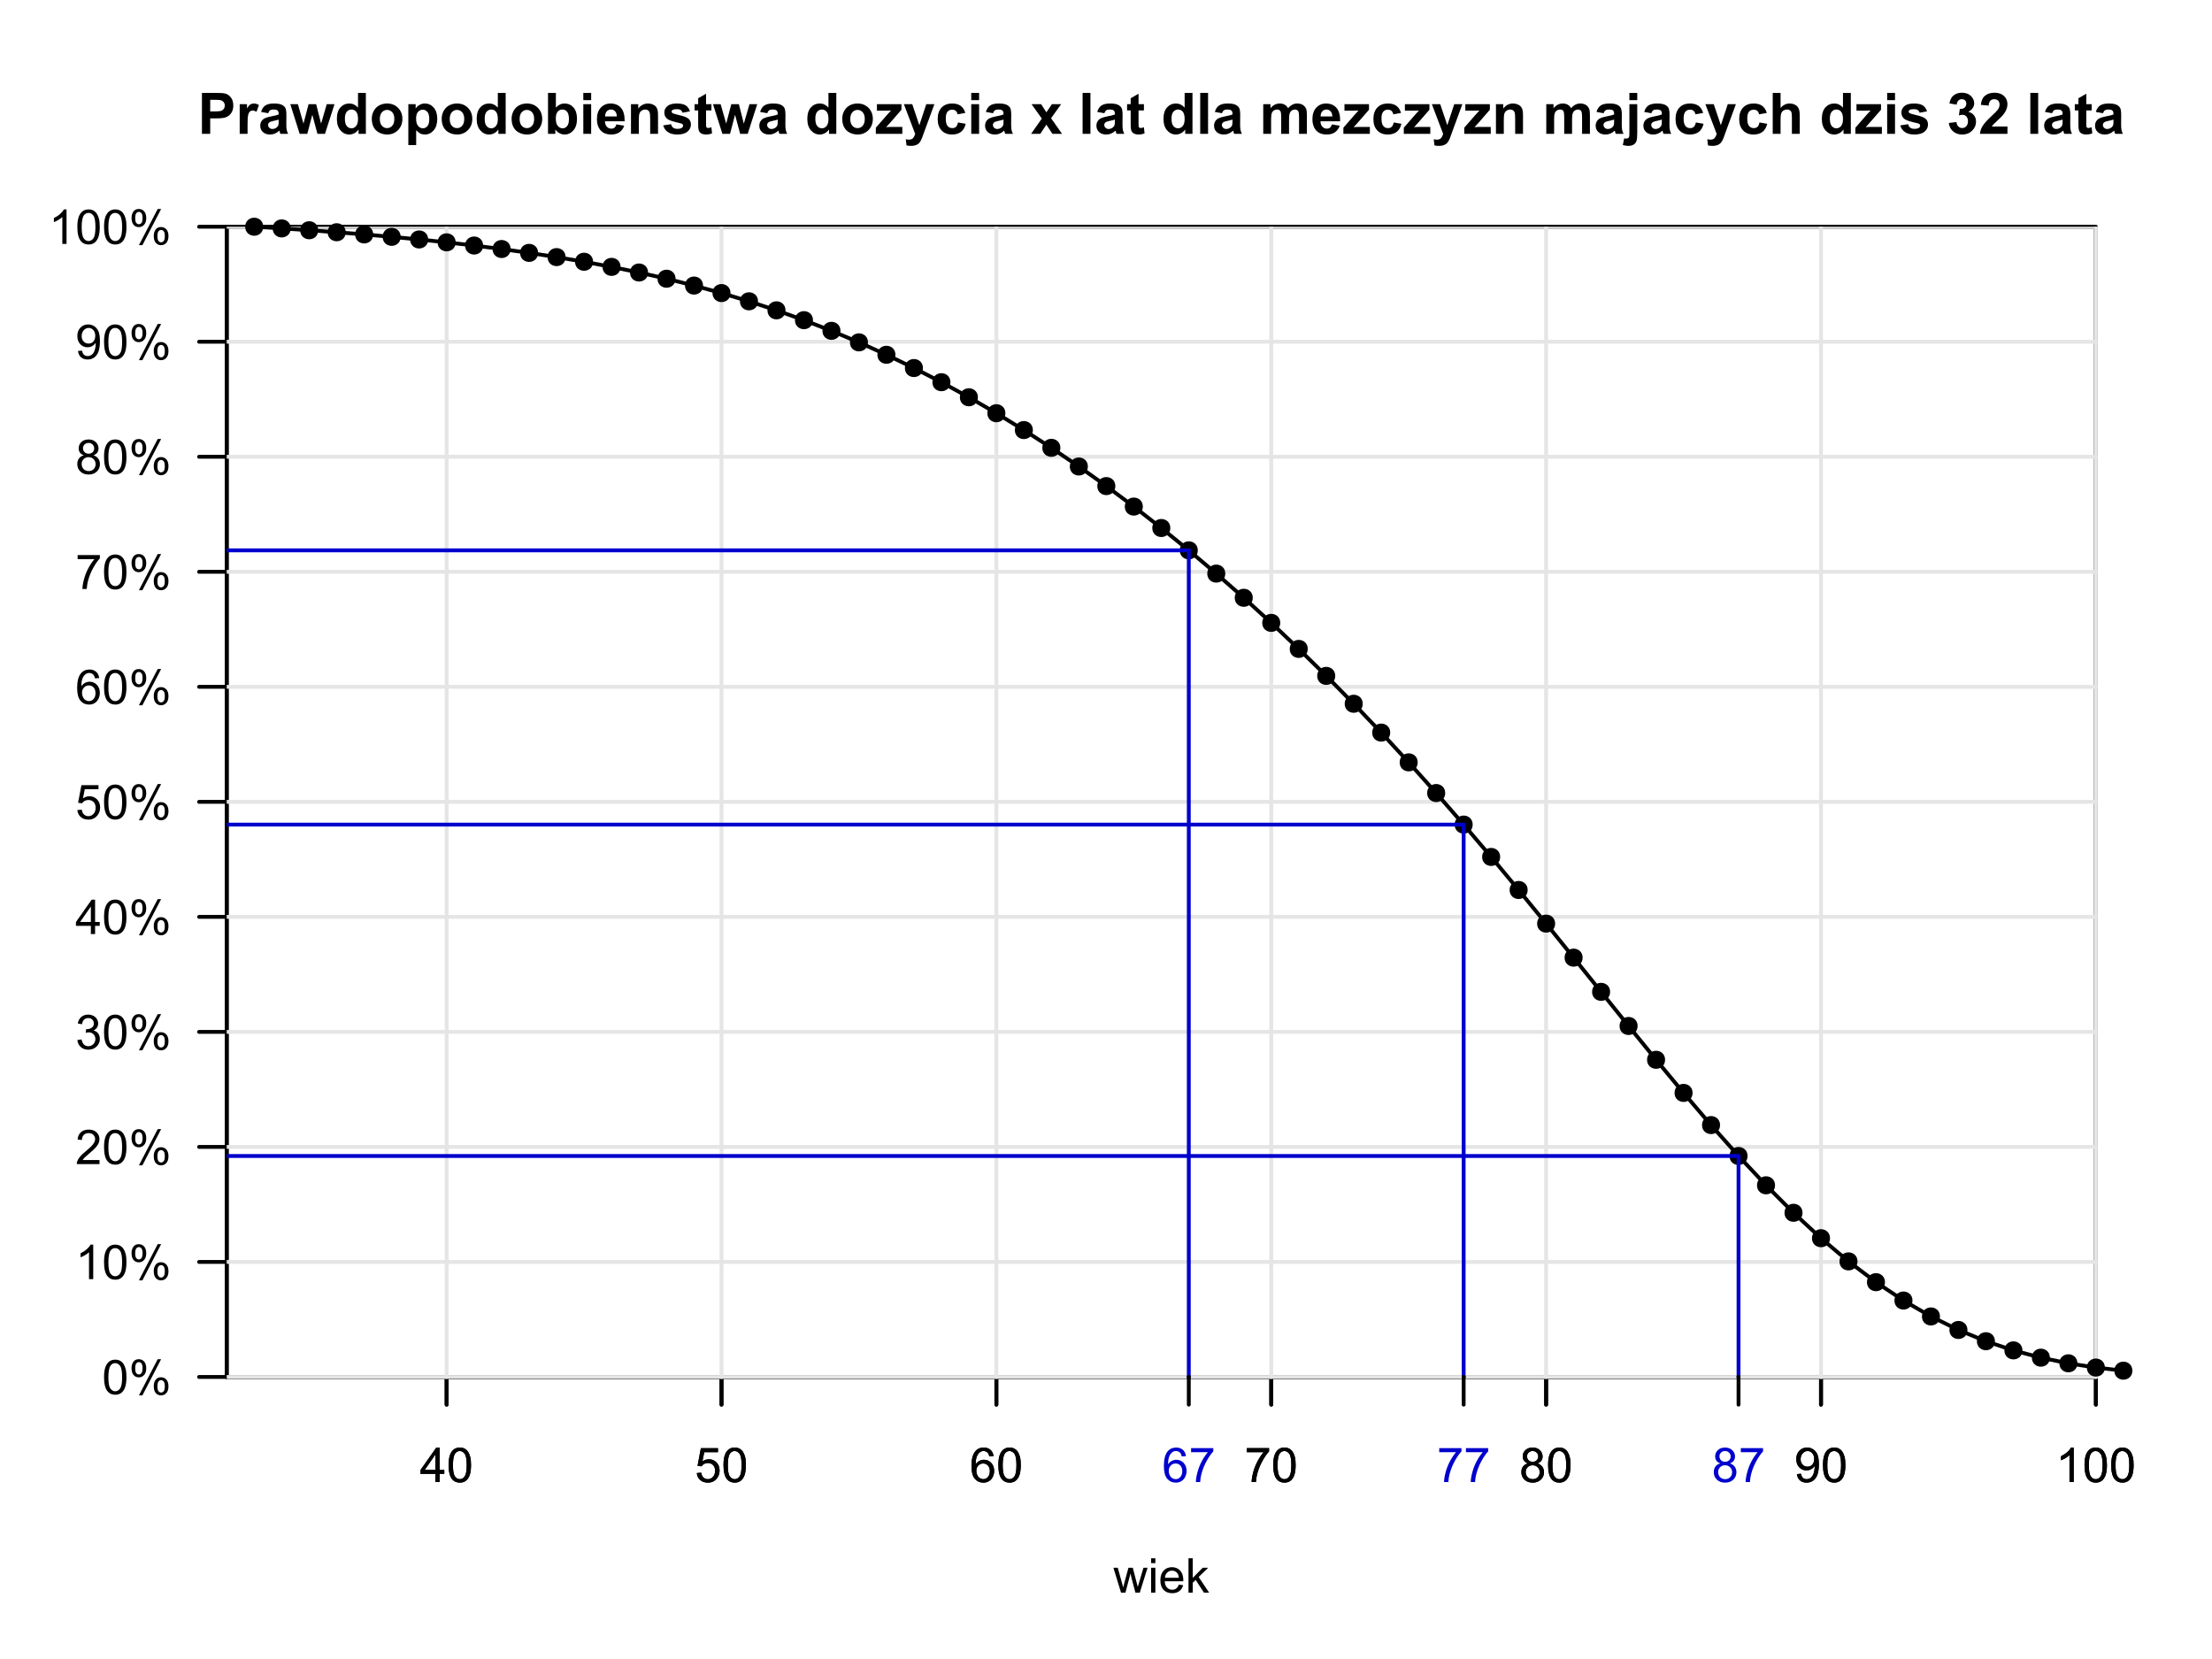 <?xml version="1.0" encoding="UTF-8"?>
<svg xmlns="http://www.w3.org/2000/svg" xmlns:xlink="http://www.w3.org/1999/xlink" width="576pt" height="432pt" viewBox="0 0 576 432" version="1.1">
<defs>
<g>
<symbol overflow="visible" id="glyph0-0">
<path style="stroke:none;" d="M 4.039 0 L 4.039 -2.141 L 0.16 -2.141 L 0.16 -3.148 L 4.242 -8.949 L 5.141 -8.949 L 5.141 -3.148 L 6.348 -3.148 L 6.348 -2.141 L 5.141 -2.141 L 5.141 0 Z M 4.039 -3.148 L 4.039 -7.184 L 1.238 -3.148 Z M 4.039 -3.148 "/>
</symbol>
<symbol overflow="visible" id="glyph0-1">
<path style="stroke:none;" d="M 0.52 -4.414 C 0.516 -5.469 0.625 -6.32 0.844 -6.965 C 1.062 -7.609 1.387 -8.105 1.816 -8.457 C 2.246 -8.805 2.785 -8.98 3.438 -8.984 C 3.914 -8.98 4.336 -8.887 4.699 -8.695 C 5.059 -8.5 5.355 -8.219 5.594 -7.859 C 5.828 -7.492 6.016 -7.051 6.152 -6.527 C 6.285 -6.004 6.352 -5.297 6.355 -4.414 C 6.352 -3.359 6.242 -2.512 6.031 -1.871 C 5.812 -1.223 5.492 -0.727 5.062 -0.375 C 4.633 -0.023 4.09 0.152 3.438 0.152 C 2.57 0.152 1.891 -0.156 1.402 -0.773 C 0.809 -1.516 0.516 -2.727 0.52 -4.414 Z M 1.648 -4.414 C 1.645 -2.941 1.816 -1.965 2.164 -1.48 C 2.504 -0.992 2.93 -0.75 3.438 -0.75 C 3.938 -0.75 4.359 -0.992 4.707 -1.48 C 5.051 -1.969 5.227 -2.945 5.227 -4.414 C 5.227 -5.883 5.051 -6.863 4.707 -7.348 C 4.359 -7.832 3.934 -8.074 3.426 -8.074 C 2.918 -8.074 2.516 -7.859 2.215 -7.434 C 1.836 -6.887 1.645 -5.879 1.648 -4.414 Z M 1.648 -4.414 "/>
</symbol>
<symbol overflow="visible" id="glyph0-2">
<path style="stroke:none;" d="M 0.52 -2.344 L 1.672 -2.441 C 1.754 -1.875 1.953 -1.453 2.266 -1.172 C 2.574 -0.891 2.949 -0.75 3.395 -0.75 C 3.918 -0.75 4.367 -0.949 4.734 -1.348 C 5.102 -1.746 5.285 -2.273 5.285 -2.938 C 5.285 -3.559 5.109 -4.055 4.758 -4.418 C 4.406 -4.777 3.945 -4.957 3.375 -4.961 C 3.02 -4.957 2.699 -4.875 2.414 -4.719 C 2.129 -4.555 1.906 -4.348 1.746 -4.094 L 0.715 -4.23 L 1.582 -8.824 L 6.031 -8.824 L 6.031 -7.777 L 2.461 -7.777 L 1.977 -5.371 C 2.508 -5.742 3.074 -5.93 3.668 -5.934 C 4.449 -5.93 5.105 -5.66 5.645 -5.121 C 6.18 -4.578 6.449 -3.883 6.453 -3.035 C 6.449 -2.223 6.215 -1.52 5.742 -0.934 C 5.168 -0.207 4.383 0.152 3.395 0.152 C 2.574 0.152 1.91 -0.074 1.398 -0.531 C 0.883 -0.984 0.59 -1.59 0.52 -2.344 Z M 0.52 -2.344 "/>
</symbol>
<symbol overflow="visible" id="glyph0-3">
<path style="stroke:none;" d="M 6.219 -6.758 L 5.125 -6.672 C 5.027 -7.098 4.891 -7.41 4.711 -7.609 C 4.414 -7.922 4.047 -8.078 3.613 -8.082 C 3.262 -8.078 2.953 -7.98 2.691 -7.789 C 2.34 -7.531 2.066 -7.164 1.871 -6.684 C 1.668 -6.195 1.566 -5.504 1.562 -4.613 C 1.824 -5.012 2.148 -5.312 2.531 -5.512 C 2.914 -5.703 3.312 -5.801 3.734 -5.805 C 4.465 -5.801 5.09 -5.531 5.605 -4.996 C 6.117 -4.453 6.375 -3.758 6.379 -2.906 C 6.375 -2.344 6.254 -1.82 6.016 -1.34 C 5.77 -0.855 5.438 -0.484 5.016 -0.23 C 4.594 0.027 4.113 0.152 3.578 0.152 C 2.66 0.152 1.914 -0.184 1.336 -0.855 C 0.758 -1.527 0.469 -2.637 0.469 -4.188 C 0.469 -5.914 0.789 -7.172 1.43 -7.961 C 1.984 -8.641 2.734 -8.98 3.68 -8.984 C 4.383 -8.98 4.957 -8.785 5.41 -8.391 C 5.855 -7.996 6.125 -7.449 6.219 -6.758 Z M 1.734 -2.898 C 1.734 -2.52 1.812 -2.156 1.973 -1.812 C 2.133 -1.461 2.359 -1.199 2.648 -1.02 C 2.938 -0.84 3.238 -0.75 3.559 -0.75 C 4.02 -0.75 4.418 -0.938 4.754 -1.312 C 5.082 -1.688 5.25 -2.195 5.254 -2.84 C 5.25 -3.453 5.086 -3.941 4.758 -4.301 C 4.43 -4.656 4.016 -4.832 3.516 -4.836 C 3.016 -4.832 2.594 -4.656 2.25 -4.301 C 1.906 -3.941 1.734 -3.473 1.734 -2.898 Z M 1.734 -2.898 "/>
</symbol>
<symbol overflow="visible" id="glyph0-4">
<path style="stroke:none;" d="M 0.594 -7.777 L 0.594 -8.832 L 6.383 -8.832 L 6.383 -7.977 C 5.812 -7.367 5.25 -6.562 4.691 -5.559 C 4.129 -4.555 3.695 -3.523 3.395 -2.461 C 3.168 -1.711 3.027 -0.891 2.973 0 L 1.844 0 C 1.855 -0.703 1.992 -1.551 2.258 -2.551 C 2.52 -3.543 2.898 -4.504 3.395 -5.434 C 3.887 -6.355 4.414 -7.137 4.973 -7.777 Z M 0.594 -7.777 "/>
</symbol>
<symbol overflow="visible" id="glyph0-5">
<path style="stroke:none;" d="M 2.211 -4.852 C 1.75 -5.016 1.414 -5.254 1.195 -5.566 C 0.977 -5.875 0.867 -6.242 0.867 -6.676 C 0.867 -7.324 1.098 -7.871 1.566 -8.316 C 2.031 -8.758 2.656 -8.98 3.438 -8.984 C 4.215 -8.98 4.844 -8.754 5.32 -8.305 C 5.797 -7.848 6.035 -7.297 6.035 -6.648 C 6.035 -6.23 5.926 -5.867 5.707 -5.562 C 5.488 -5.25 5.156 -5.016 4.719 -4.852 C 5.266 -4.672 5.684 -4.383 5.973 -3.984 C 6.254 -3.586 6.398 -3.109 6.402 -2.559 C 6.398 -1.789 6.129 -1.145 5.59 -0.629 C 5.047 -0.105 4.332 0.152 3.453 0.152 C 2.566 0.152 1.855 -0.105 1.316 -0.629 C 0.773 -1.148 0.504 -1.801 0.508 -2.586 C 0.504 -3.164 0.652 -3.652 0.949 -4.051 C 1.242 -4.441 1.66 -4.711 2.211 -4.852 Z M 1.988 -6.715 C 1.984 -6.289 2.121 -5.941 2.398 -5.676 C 2.668 -5.406 3.023 -5.273 3.461 -5.273 C 3.879 -5.273 4.227 -5.406 4.5 -5.672 C 4.77 -5.938 4.902 -6.262 4.906 -6.652 C 4.902 -7.051 4.766 -7.391 4.488 -7.668 C 4.207 -7.941 3.859 -8.078 3.449 -8.082 C 3.027 -8.078 2.68 -7.945 2.402 -7.676 C 2.125 -7.406 1.984 -7.086 1.988 -6.715 Z M 1.637 -2.582 C 1.633 -2.266 1.707 -1.961 1.859 -1.672 C 2.004 -1.375 2.227 -1.148 2.52 -0.992 C 2.812 -0.828 3.129 -0.75 3.469 -0.75 C 3.992 -0.75 4.422 -0.918 4.766 -1.258 C 5.105 -1.594 5.277 -2.023 5.281 -2.547 C 5.277 -3.074 5.102 -3.512 4.75 -3.855 C 4.395 -4.199 3.953 -4.371 3.43 -4.375 C 2.91 -4.371 2.484 -4.199 2.145 -3.863 C 1.805 -3.52 1.633 -3.094 1.637 -2.582 Z M 1.637 -2.582 "/>
</symbol>
<symbol overflow="visible" id="glyph0-6">
<path style="stroke:none;" d="M 0.684 -2.07 L 1.738 -2.168 C 1.828 -1.668 2 -1.305 2.25 -1.086 C 2.5 -0.859 2.824 -0.75 3.223 -0.75 C 3.559 -0.75 3.852 -0.824 4.109 -0.98 C 4.359 -1.133 4.57 -1.34 4.734 -1.602 C 4.898 -1.855 5.035 -2.207 5.145 -2.648 C 5.254 -3.086 5.309 -3.531 5.309 -3.992 C 5.309 -4.039 5.305 -4.113 5.305 -4.211 C 5.078 -3.859 4.777 -3.574 4.402 -3.359 C 4.02 -3.141 3.609 -3.035 3.168 -3.035 C 2.426 -3.035 1.801 -3.301 1.289 -3.84 C 0.773 -4.371 0.516 -5.082 0.52 -5.965 C 0.516 -6.871 0.781 -7.598 1.32 -8.152 C 1.852 -8.703 2.523 -8.98 3.332 -8.984 C 3.914 -8.98 4.445 -8.824 4.93 -8.512 C 5.406 -8.195 5.773 -7.75 6.027 -7.172 C 6.273 -6.594 6.398 -5.754 6.402 -4.656 C 6.398 -3.512 6.273 -2.602 6.027 -1.926 C 5.777 -1.246 5.41 -0.73 4.922 -0.379 C 4.43 -0.023 3.855 0.152 3.199 0.152 C 2.496 0.152 1.922 -0.039 1.48 -0.43 C 1.035 -0.812 0.77 -1.359 0.684 -2.07 Z M 5.184 -6.02 C 5.18 -6.645 5.012 -7.145 4.68 -7.52 C 4.34 -7.887 3.938 -8.074 3.469 -8.074 C 2.977 -8.074 2.551 -7.875 2.191 -7.477 C 1.828 -7.078 1.645 -6.559 1.648 -5.926 C 1.645 -5.352 1.816 -4.891 2.164 -4.535 C 2.504 -4.18 2.93 -4 3.438 -4.004 C 3.941 -4 4.359 -4.18 4.691 -4.535 C 5.016 -4.891 5.18 -5.383 5.184 -6.02 Z M 5.184 -6.02 "/>
</symbol>
<symbol overflow="visible" id="glyph0-7">
<path style="stroke:none;" d="M 4.656 0 L 3.559 0 L 3.559 -7 C 3.289 -6.746 2.941 -6.492 2.516 -6.242 C 2.086 -5.988 1.703 -5.801 1.359 -5.676 L 1.359 -6.738 C 1.973 -7.027 2.508 -7.375 2.973 -7.789 C 3.43 -8.195 3.758 -8.594 3.949 -8.984 L 4.656 -8.984 Z M 4.656 0 "/>
</symbol>
<symbol overflow="visible" id="glyph0-8">
<path style="stroke:none;" d="M 2.02 0 L 0.035 -6.48 L 1.172 -6.48 L 2.203 -2.742 L 2.586 -1.348 C 2.602 -1.418 2.715 -1.863 2.922 -2.688 L 3.953 -6.48 L 5.086 -6.48 L 6.055 -2.723 L 6.379 -1.484 L 6.75 -2.734 L 7.859 -6.48 L 8.93 -6.48 L 6.902 0 L 5.762 0 L 4.73 -3.883 L 4.48 -4.988 L 3.168 0 Z M 2.02 0 "/>
</symbol>
<symbol overflow="visible" id="glyph0-9">
<path style="stroke:none;" d="M 0.828 -7.684 L 0.828 -8.949 L 1.93 -8.949 L 1.93 -7.684 Z M 0.828 0 L 0.828 -6.48 L 1.93 -6.48 L 1.93 0 Z M 0.828 0 "/>
</symbol>
<symbol overflow="visible" id="glyph0-10">
<path style="stroke:none;" d="M 5.262 -2.086 L 6.398 -1.945 C 6.219 -1.281 5.887 -0.766 5.402 -0.402 C 4.918 -0.035 4.297 0.145 3.547 0.148 C 2.594 0.145 1.844 -0.145 1.289 -0.727 C 0.734 -1.312 0.457 -2.133 0.457 -3.188 C 0.457 -4.273 0.734 -5.117 1.297 -5.723 C 1.855 -6.324 2.586 -6.625 3.484 -6.629 C 4.348 -6.625 5.055 -6.332 5.609 -5.742 C 6.156 -5.152 6.434 -4.32 6.434 -3.254 C 6.434 -3.184 6.43 -3.086 6.426 -2.961 L 1.594 -2.961 C 1.633 -2.242 1.832 -1.699 2.195 -1.324 C 2.559 -0.945 3.012 -0.754 3.551 -0.758 C 3.953 -0.754 4.297 -0.859 4.582 -1.074 C 4.867 -1.281 5.094 -1.621 5.262 -2.086 Z M 1.652 -3.863 L 5.273 -3.863 C 5.223 -4.402 5.082 -4.812 4.859 -5.09 C 4.504 -5.512 4.051 -5.723 3.496 -5.727 C 2.992 -5.723 2.57 -5.555 2.227 -5.219 C 1.883 -4.879 1.691 -4.426 1.652 -3.863 Z M 1.652 -3.863 "/>
</symbol>
<symbol overflow="visible" id="glyph0-11">
<path style="stroke:none;" d="M 0.828 0 L 0.828 -8.949 L 1.93 -8.949 L 1.93 -3.844 L 4.527 -6.48 L 5.949 -6.48 L 3.473 -4.078 L 6.203 0 L 4.848 0 L 2.703 -3.312 L 1.93 -2.57 L 1.93 0 Z M 0.828 0 "/>
</symbol>
<symbol overflow="visible" id="glyph0-12">
<path style="stroke:none;" d="M 0.727 -6.801 C 0.727 -7.438 0.887 -7.98 1.207 -8.43 C 1.527 -8.875 1.992 -9.098 2.605 -9.102 C 3.164 -9.098 3.629 -8.898 4 -8.5 C 4.367 -8.098 4.551 -7.508 4.555 -6.73 C 4.551 -5.973 4.367 -5.391 3.996 -4.984 C 3.621 -4.574 3.16 -4.371 2.617 -4.371 C 2.074 -4.371 1.625 -4.57 1.266 -4.973 C 0.906 -5.375 0.727 -5.984 0.727 -6.801 Z M 2.637 -8.344 C 2.363 -8.344 2.133 -8.223 1.953 -7.988 C 1.77 -7.75 1.68 -7.316 1.684 -6.688 C 1.68 -6.109 1.773 -5.707 1.957 -5.477 C 2.141 -5.238 2.367 -5.121 2.637 -5.125 C 2.91 -5.121 3.137 -5.238 3.32 -5.48 C 3.5 -5.715 3.59 -6.148 3.594 -6.773 C 3.59 -7.352 3.5 -7.758 3.32 -7.992 C 3.137 -8.227 2.91 -8.344 2.637 -8.344 Z M 2.645 0.328 L 7.539 -9.102 L 8.43 -9.102 L 3.551 0.328 Z M 6.512 -2.102 C 6.508 -2.738 6.668 -3.281 6.992 -3.73 C 7.312 -4.176 7.781 -4.398 8.398 -4.402 C 8.957 -4.398 9.422 -4.199 9.793 -3.801 C 10.156 -3.398 10.34 -2.809 10.344 -2.031 C 10.34 -1.273 10.156 -0.691 9.785 -0.285 C 9.41 0.125 8.949 0.328 8.406 0.328 C 7.863 0.328 7.41 0.129 7.051 -0.277 C 6.688 -0.68 6.508 -1.289 6.512 -2.102 Z M 8.43 -3.645 C 8.152 -3.645 7.922 -3.523 7.742 -3.289 C 7.555 -3.051 7.465 -2.617 7.469 -1.988 C 7.465 -1.418 7.555 -1.016 7.742 -0.781 C 7.922 -0.539 8.148 -0.422 8.422 -0.426 C 8.699 -0.422 8.93 -0.539 9.113 -0.781 C 9.293 -1.016 9.387 -1.449 9.387 -2.074 C 9.387 -2.652 9.293 -3.059 9.109 -3.293 C 8.926 -3.527 8.699 -3.645 8.43 -3.645 Z M 8.43 -3.645 "/>
</symbol>
<symbol overflow="visible" id="glyph0-13">
<path style="stroke:none;" d="M 6.293 -1.055 L 6.293 0 L 0.379 0 C 0.367 -0.266 0.41 -0.52 0.508 -0.762 C 0.656 -1.164 0.898 -1.559 1.23 -1.953 C 1.559 -2.34 2.035 -2.793 2.668 -3.309 C 3.637 -4.102 4.293 -4.734 4.637 -5.203 C 4.977 -5.668 5.148 -6.105 5.152 -6.523 C 5.148 -6.957 4.992 -7.324 4.684 -7.625 C 4.371 -7.922 3.969 -8.074 3.469 -8.074 C 2.938 -8.074 2.512 -7.914 2.195 -7.598 C 1.879 -7.277 1.719 -6.84 1.715 -6.281 L 0.586 -6.398 C 0.664 -7.238 0.953 -7.879 1.457 -8.32 C 1.961 -8.762 2.641 -8.98 3.492 -8.984 C 4.348 -8.98 5.023 -8.742 5.527 -8.27 C 6.027 -7.789 6.281 -7.199 6.281 -6.5 C 6.281 -6.141 6.207 -5.789 6.059 -5.445 C 5.91 -5.094 5.664 -4.73 5.328 -4.352 C 4.984 -3.965 4.422 -3.441 3.637 -2.777 C 2.977 -2.223 2.555 -1.844 2.367 -1.648 C 2.18 -1.449 2.023 -1.254 1.906 -1.055 Z M 6.293 -1.055 "/>
</symbol>
<symbol overflow="visible" id="glyph0-14">
<path style="stroke:none;" d="M 0.523 -2.363 L 1.625 -2.508 C 1.746 -1.883 1.961 -1.434 2.266 -1.16 C 2.566 -0.887 2.938 -0.75 3.375 -0.75 C 3.891 -0.75 4.324 -0.926 4.684 -1.285 C 5.035 -1.641 5.215 -2.086 5.219 -2.617 C 5.215 -3.121 5.051 -3.539 4.723 -3.867 C 4.395 -4.195 3.977 -4.359 3.469 -4.359 C 3.258 -4.359 2.996 -4.316 2.691 -4.234 L 2.812 -5.199 C 2.883 -5.188 2.941 -5.184 2.992 -5.188 C 3.457 -5.184 3.879 -5.309 4.254 -5.555 C 4.629 -5.797 4.816 -6.172 4.816 -6.684 C 4.816 -7.086 4.68 -7.418 4.406 -7.684 C 4.133 -7.945 3.781 -8.078 3.352 -8.082 C 2.922 -8.078 2.562 -7.945 2.281 -7.676 C 1.992 -7.406 1.812 -7.004 1.734 -6.469 L 0.633 -6.664 C 0.766 -7.398 1.07 -7.969 1.551 -8.375 C 2.023 -8.777 2.617 -8.98 3.328 -8.984 C 3.812 -8.98 4.262 -8.875 4.676 -8.668 C 5.086 -8.457 5.398 -8.172 5.617 -7.812 C 5.832 -7.445 5.941 -7.062 5.945 -6.66 C 5.941 -6.27 5.836 -5.918 5.633 -5.602 C 5.422 -5.281 5.117 -5.027 4.711 -4.848 C 5.238 -4.723 5.648 -4.469 5.941 -4.086 C 6.234 -3.695 6.379 -3.215 6.383 -2.645 C 6.379 -1.859 6.094 -1.199 5.527 -0.656 C 4.957 -0.113 4.238 0.156 3.367 0.16 C 2.582 0.156 1.93 -0.074 1.41 -0.543 C 0.891 -1.008 0.594 -1.613 0.523 -2.363 Z M 0.523 -2.363 "/>
</symbol>
<symbol overflow="visible" id="glyph1-0">
<path style="stroke:none;" d="M 1.086 0 L 1.086 -10.664 L 4.539 -10.664 C 5.848 -10.664 6.703 -10.609 7.102 -10.504 C 7.711 -10.344 8.219 -9.996 8.633 -9.461 C 9.043 -8.922 9.25 -8.23 9.254 -7.383 C 9.25 -6.727 9.133 -6.176 8.898 -5.73 C 8.66 -5.285 8.359 -4.934 7.992 -4.68 C 7.625 -4.426 7.25 -4.258 6.875 -4.176 C 6.359 -4.07 5.617 -4.02 4.641 -4.023 L 3.238 -4.023 L 3.238 0 Z M 3.238 -8.863 L 3.238 -5.836 L 4.418 -5.836 C 5.262 -5.836 5.828 -5.891 6.117 -6 C 6.402 -6.109 6.625 -6.281 6.789 -6.523 C 6.949 -6.758 7.031 -7.035 7.035 -7.355 C 7.031 -7.738 6.918 -8.059 6.691 -8.316 C 6.465 -8.566 6.176 -8.727 5.828 -8.789 C 5.566 -8.836 5.051 -8.859 4.277 -8.863 Z M 3.238 -8.863 "/>
</symbol>
<symbol overflow="visible" id="glyph1-1">
<path style="stroke:none;" d="M 3.027 0 L 0.98 0 L 0.98 -7.727 L 2.883 -7.727 L 2.883 -6.629 C 3.203 -7.145 3.492 -7.488 3.758 -7.652 C 4.016 -7.816 4.312 -7.898 4.641 -7.902 C 5.105 -7.898 5.555 -7.77 5.988 -7.516 L 5.355 -5.734 C 5.012 -5.953 4.691 -6.062 4.395 -6.066 C 4.105 -6.062 3.859 -5.984 3.664 -5.828 C 3.461 -5.668 3.305 -5.383 3.195 -4.977 C 3.078 -4.562 3.023 -3.699 3.027 -2.387 Z M 3.027 0 "/>
</symbol>
<symbol overflow="visible" id="glyph1-2">
<path style="stroke:none;" d="M 2.598 -5.371 L 0.742 -5.703 C 0.949 -6.445 1.309 -7 1.816 -7.363 C 2.324 -7.719 3.082 -7.898 4.09 -7.902 C 5 -7.898 5.676 -7.789 6.125 -7.578 C 6.57 -7.359 6.887 -7.086 7.066 -6.754 C 7.246 -6.422 7.336 -5.812 7.34 -4.926 L 7.32 -2.539 C 7.316 -1.855 7.352 -1.355 7.418 -1.035 C 7.48 -0.711 7.602 -0.367 7.785 0 L 5.762 0 C 5.707 -0.133 5.645 -0.332 5.566 -0.605 C 5.531 -0.723 5.504 -0.805 5.492 -0.844 C 5.141 -0.504 4.77 -0.246 4.371 -0.078 C 3.973 0.094 3.547 0.176 3.098 0.176 C 2.301 0.176 1.676 -0.039 1.219 -0.473 C 0.758 -0.902 0.527 -1.449 0.531 -2.109 C 0.527 -2.547 0.633 -2.934 0.844 -3.277 C 1.051 -3.613 1.34 -3.875 1.719 -4.062 C 2.094 -4.242 2.637 -4.402 3.348 -4.539 C 4.301 -4.715 4.965 -4.883 5.332 -5.043 L 5.332 -5.246 C 5.332 -5.637 5.234 -5.918 5.039 -6.086 C 4.844 -6.25 4.477 -6.332 3.941 -6.336 C 3.578 -6.332 3.293 -6.262 3.09 -6.121 C 2.883 -5.977 2.719 -5.727 2.598 -5.371 Z M 5.332 -3.711 C 5.07 -3.617 4.656 -3.512 4.09 -3.395 C 3.52 -3.27 3.148 -3.152 2.977 -3.043 C 2.707 -2.848 2.57 -2.609 2.574 -2.32 C 2.57 -2.031 2.68 -1.781 2.895 -1.578 C 3.105 -1.367 3.375 -1.266 3.711 -1.266 C 4.074 -1.266 4.426 -1.387 4.766 -1.629 C 5.008 -1.812 5.172 -2.035 5.254 -2.305 C 5.305 -2.477 5.332 -2.812 5.332 -3.305 Z M 5.332 -3.711 "/>
</symbol>
<symbol overflow="visible" id="glyph1-3">
<path style="stroke:none;" d="M 2.512 0 L 0.066 -7.727 L 2.051 -7.727 L 3.5 -2.664 L 4.832 -7.727 L 6.801 -7.727 L 8.09 -2.664 L 9.566 -7.727 L 11.582 -7.727 L 9.102 0 L 7.137 0 L 5.805 -4.969 L 4.496 0 Z M 2.512 0 "/>
</symbol>
<symbol overflow="visible" id="glyph1-4">
<path style="stroke:none;" d="M 8.156 0 L 6.258 0 L 6.258 -1.137 C 5.941 -0.691 5.566 -0.359 5.141 -0.148 C 4.707 0.07 4.273 0.176 3.84 0.176 C 2.949 0.176 2.191 -0.18 1.559 -0.898 C 0.926 -1.609 0.609 -2.609 0.609 -3.891 C 0.609 -5.199 0.918 -6.195 1.535 -6.879 C 2.152 -7.559 2.93 -7.898 3.871 -7.902 C 4.73 -7.898 5.477 -7.539 6.113 -6.824 L 6.113 -10.664 L 8.156 -10.664 Z M 2.699 -4.031 C 2.695 -3.203 2.809 -2.605 3.043 -2.242 C 3.367 -1.707 3.828 -1.441 4.422 -1.441 C 4.891 -1.441 5.289 -1.641 5.621 -2.039 C 5.949 -2.438 6.117 -3.035 6.117 -3.836 C 6.117 -4.719 5.957 -5.355 5.637 -5.75 C 5.316 -6.137 4.906 -6.332 4.41 -6.336 C 3.922 -6.332 3.516 -6.141 3.188 -5.758 C 2.859 -5.371 2.695 -4.797 2.699 -4.031 Z M 2.699 -4.031 "/>
</symbol>
<symbol overflow="visible" id="glyph1-5">
<path style="stroke:none;" d="M 0.598 -3.973 C 0.598 -4.652 0.762 -5.309 1.098 -5.945 C 1.43 -6.578 1.906 -7.062 2.52 -7.398 C 3.133 -7.73 3.816 -7.898 4.578 -7.902 C 5.742 -7.898 6.699 -7.52 7.449 -6.762 C 8.191 -6.004 8.566 -5.043 8.57 -3.887 C 8.566 -2.715 8.188 -1.746 7.438 -0.977 C 6.68 -0.207 5.73 0.176 4.59 0.176 C 3.879 0.176 3.203 0.016 2.562 -0.305 C 1.918 -0.625 1.43 -1.094 1.098 -1.711 C 0.762 -2.328 0.598 -3.082 0.598 -3.973 Z M 2.691 -3.863 C 2.688 -3.094 2.871 -2.508 3.238 -2.102 C 3.602 -1.691 4.051 -1.488 4.582 -1.492 C 5.113 -1.488 5.559 -1.691 5.926 -2.102 C 6.285 -2.508 6.469 -3.102 6.469 -3.879 C 6.469 -4.633 6.285 -5.211 5.926 -5.621 C 5.559 -6.027 5.113 -6.234 4.582 -6.234 C 4.051 -6.234 3.602 -6.027 3.238 -5.621 C 2.871 -5.211 2.688 -4.625 2.691 -3.863 Z M 2.691 -3.863 "/>
</symbol>
<symbol overflow="visible" id="glyph1-6">
<path style="stroke:none;" d="M 1.012 -7.727 L 2.918 -7.727 L 2.918 -6.59 C 3.164 -6.977 3.496 -7.293 3.922 -7.535 C 4.34 -7.777 4.809 -7.898 5.324 -7.902 C 6.219 -7.898 6.98 -7.547 7.609 -6.848 C 8.23 -6.141 8.543 -5.16 8.547 -3.906 C 8.543 -2.613 8.227 -1.609 7.602 -0.898 C 6.969 -0.18 6.207 0.176 5.312 0.176 C 4.883 0.176 4.496 0.094 4.148 -0.078 C 3.801 -0.246 3.434 -0.539 3.055 -0.953 L 3.055 2.938 L 1.012 2.938 Z M 3.035 -3.996 C 3.035 -3.125 3.207 -2.48 3.551 -2.07 C 3.895 -1.652 4.312 -1.445 4.809 -1.449 C 5.281 -1.445 5.676 -1.637 5.996 -2.02 C 6.309 -2.398 6.469 -3.023 6.469 -3.891 C 6.469 -4.699 6.305 -5.301 5.98 -5.695 C 5.652 -6.086 5.25 -6.281 4.773 -6.285 C 4.27 -6.281 3.855 -6.09 3.527 -5.707 C 3.199 -5.32 3.035 -4.75 3.035 -3.996 Z M 3.035 -3.996 "/>
</symbol>
<symbol overflow="visible" id="glyph1-7">
<path style="stroke:none;" d="M 0.98 0 L 0.98 -10.664 L 3.027 -10.664 L 3.027 -6.824 C 3.656 -7.539 4.402 -7.898 5.266 -7.902 C 6.207 -7.898 6.984 -7.559 7.602 -6.879 C 8.215 -6.195 8.523 -5.215 8.527 -3.941 C 8.523 -2.621 8.211 -1.605 7.582 -0.895 C 6.953 -0.18 6.191 0.176 5.297 0.176 C 4.852 0.176 4.414 0.066 3.988 -0.156 C 3.559 -0.375 3.191 -0.703 2.883 -1.137 L 2.883 0 Z M 3.012 -4.031 C 3.012 -3.23 3.137 -2.637 3.391 -2.254 C 3.742 -1.711 4.211 -1.441 4.801 -1.441 C 5.246 -1.441 5.633 -1.633 5.953 -2.02 C 6.27 -2.402 6.426 -3.008 6.43 -3.84 C 6.426 -4.719 6.266 -5.355 5.949 -5.75 C 5.629 -6.137 5.223 -6.332 4.723 -6.336 C 4.23 -6.332 3.82 -6.145 3.5 -5.766 C 3.172 -5.383 3.012 -4.805 3.012 -4.031 Z M 3.012 -4.031 "/>
</symbol>
<symbol overflow="visible" id="glyph1-8">
<path style="stroke:none;" d="M 1.07 -8.773 L 1.07 -10.664 L 3.113 -10.664 L 3.113 -8.773 Z M 1.07 0 L 1.07 -7.727 L 3.113 -7.727 L 3.113 0 Z M 1.07 0 "/>
</symbol>
<symbol overflow="visible" id="glyph1-9">
<path style="stroke:none;" d="M 5.543 -2.461 L 7.582 -2.117 C 7.316 -1.367 6.902 -0.801 6.34 -0.41 C 5.773 -0.02 5.066 0.176 4.219 0.176 C 2.875 0.176 1.879 -0.262 1.238 -1.141 C 0.723 -1.84 0.469 -2.727 0.473 -3.805 C 0.469 -5.082 0.805 -6.086 1.477 -6.812 C 2.145 -7.535 2.988 -7.898 4.016 -7.902 C 5.164 -7.898 6.074 -7.52 6.738 -6.762 C 7.402 -6.004 7.719 -4.84 7.691 -3.273 L 2.566 -3.273 C 2.582 -2.664 2.746 -2.191 3.062 -1.855 C 3.375 -1.516 3.77 -1.348 4.242 -1.352 C 4.562 -1.348 4.828 -1.434 5.047 -1.613 C 5.262 -1.785 5.43 -2.07 5.543 -2.461 Z M 5.66 -4.523 C 5.645 -5.117 5.488 -5.566 5.199 -5.875 C 4.906 -6.18 4.555 -6.332 4.141 -6.336 C 3.691 -6.332 3.324 -6.172 3.035 -5.848 C 2.742 -5.523 2.598 -5.082 2.605 -4.523 Z M 5.66 -4.523 "/>
</symbol>
<symbol overflow="visible" id="glyph1-10">
<path style="stroke:none;" d="M 8.098 0 L 6.055 0 L 6.055 -3.941 C 6.051 -4.773 6.008 -5.312 5.922 -5.562 C 5.832 -5.805 5.691 -5.996 5.496 -6.133 C 5.301 -6.266 5.062 -6.332 4.789 -6.336 C 4.43 -6.332 4.113 -6.234 3.836 -6.043 C 3.551 -5.848 3.355 -5.594 3.254 -5.273 C 3.145 -4.953 3.094 -4.359 3.098 -3.5 L 3.098 0 L 1.055 0 L 1.055 -7.727 L 2.953 -7.727 L 2.953 -6.59 C 3.625 -7.461 4.473 -7.898 5.5 -7.902 C 5.949 -7.898 6.359 -7.816 6.734 -7.656 C 7.105 -7.492 7.391 -7.285 7.582 -7.035 C 7.773 -6.781 7.906 -6.496 7.984 -6.176 C 8.059 -5.855 8.098 -5.395 8.098 -4.801 Z M 8.098 0 "/>
</symbol>
<symbol overflow="visible" id="glyph1-11">
<path style="stroke:none;" d="M 0.348 -2.203 L 2.402 -2.516 C 2.488 -2.117 2.664 -1.816 2.93 -1.609 C 3.195 -1.402 3.566 -1.301 4.051 -1.301 C 4.574 -1.301 4.973 -1.398 5.246 -1.594 C 5.422 -1.727 5.512 -1.906 5.516 -2.141 C 5.512 -2.289 5.465 -2.418 5.371 -2.523 C 5.266 -2.621 5.035 -2.711 4.684 -2.793 C 3.031 -3.156 1.988 -3.488 1.551 -3.789 C 0.938 -4.207 0.633 -4.789 0.633 -5.531 C 0.633 -6.199 0.895 -6.762 1.426 -7.219 C 1.949 -7.672 2.77 -7.898 3.887 -7.902 C 4.941 -7.898 5.727 -7.727 6.242 -7.383 C 6.75 -7.039 7.105 -6.527 7.305 -5.855 L 5.375 -5.5 C 5.289 -5.801 5.133 -6.031 4.906 -6.191 C 4.672 -6.348 4.344 -6.426 3.922 -6.43 C 3.379 -6.426 2.996 -6.352 2.766 -6.207 C 2.609 -6.098 2.531 -5.961 2.531 -5.793 C 2.531 -5.645 2.598 -5.52 2.734 -5.422 C 2.918 -5.281 3.555 -5.09 4.645 -4.844 C 5.73 -4.594 6.492 -4.293 6.926 -3.938 C 7.352 -3.57 7.562 -3.062 7.566 -2.414 C 7.562 -1.703 7.27 -1.094 6.68 -0.586 C 6.086 -0.078 5.207 0.176 4.051 0.176 C 2.996 0.176 2.164 -0.035 1.551 -0.465 C 0.938 -0.887 0.535 -1.469 0.348 -2.203 Z M 0.348 -2.203 "/>
</symbol>
<symbol overflow="visible" id="glyph1-12">
<path style="stroke:none;" d="M 4.613 -7.727 L 4.613 -6.098 L 3.215 -6.098 L 3.215 -2.984 C 3.211 -2.352 3.223 -1.984 3.254 -1.879 C 3.277 -1.773 3.34 -1.688 3.438 -1.621 C 3.527 -1.551 3.645 -1.516 3.785 -1.52 C 3.973 -1.516 4.246 -1.582 4.605 -1.719 L 4.781 -0.133 C 4.305 0.074 3.766 0.176 3.164 0.176 C 2.797 0.176 2.465 0.117 2.168 -0.008 C 1.871 -0.129 1.652 -0.289 1.516 -0.488 C 1.375 -0.684 1.281 -0.953 1.23 -1.289 C 1.184 -1.523 1.16 -2 1.164 -2.727 L 1.164 -6.098 L 0.227 -6.098 L 0.227 -7.727 L 1.164 -7.727 L 1.164 -9.262 L 3.215 -10.453 L 3.215 -7.727 Z M 4.613 -7.727 "/>
</symbol>
<symbol overflow="visible" id="glyph1-13">
<path style="stroke:none;" d=""/>
</symbol>
<symbol overflow="visible" id="glyph1-14">
<path style="stroke:none;" d="M 0.246 0 L 0.246 -1.594 L 3.145 -4.918 C 3.617 -5.457 3.969 -5.844 4.199 -6.074 C 3.957 -6.059 3.645 -6.051 3.258 -6.047 L 0.531 -6.031 L 0.531 -7.727 L 6.918 -7.727 L 6.918 -6.277 L 3.965 -2.875 L 2.926 -1.746 C 3.488 -1.777 3.84 -1.793 3.98 -1.797 L 7.145 -1.797 L 7.145 0 Z M 0.246 0 "/>
</symbol>
<symbol overflow="visible" id="glyph1-15">
<path style="stroke:none;" d="M 0.102 -7.727 L 2.277 -7.727 L 4.125 -2.242 L 5.93 -7.727 L 8.047 -7.727 L 5.316 -0.293 L 4.832 1.055 C 4.648 1.504 4.477 1.848 4.316 2.086 C 4.152 2.324 3.965 2.516 3.758 2.664 C 3.543 2.809 3.285 2.926 2.977 3.012 C 2.668 3.094 2.32 3.133 1.934 3.137 C 1.543 3.133 1.156 3.094 0.777 3.012 L 0.598 1.41 C 0.918 1.473 1.203 1.504 1.461 1.508 C 1.934 1.504 2.285 1.363 2.516 1.086 C 2.742 0.805 2.918 0.453 3.043 0.023 Z M 0.102 -7.727 "/>
</symbol>
<symbol overflow="visible" id="glyph1-16">
<path style="stroke:none;" d="M 7.805 -5.441 L 5.793 -5.078 C 5.719 -5.48 5.562 -5.785 5.328 -5.988 C 5.086 -6.191 4.777 -6.293 4.395 -6.293 C 3.883 -6.293 3.477 -6.117 3.176 -5.766 C 2.871 -5.414 2.719 -4.824 2.723 -4 C 2.719 -3.082 2.871 -2.434 3.184 -2.059 C 3.488 -1.676 3.902 -1.488 4.422 -1.492 C 4.809 -1.488 5.125 -1.598 5.375 -1.82 C 5.617 -2.039 5.793 -2.418 5.898 -2.961 L 7.91 -2.621 C 7.699 -1.695 7.297 -1 6.707 -0.531 C 6.113 -0.059 5.32 0.176 4.328 0.176 C 3.195 0.176 2.293 -0.18 1.625 -0.895 C 0.949 -1.605 0.613 -2.594 0.617 -3.855 C 0.613 -5.129 0.953 -6.121 1.629 -6.836 C 2.301 -7.543 3.211 -7.898 4.367 -7.902 C 5.305 -7.898 6.055 -7.695 6.609 -7.293 C 7.164 -6.887 7.562 -6.27 7.805 -5.441 Z M 7.805 -5.441 "/>
</symbol>
<symbol overflow="visible" id="glyph1-17">
<path style="stroke:none;" d="M 0.086 0 L 2.875 -3.98 L 0.203 -7.727 L 2.699 -7.727 L 4.066 -5.602 L 5.508 -7.727 L 7.91 -7.727 L 5.289 -4.066 L 8.148 0 L 5.637 0 L 4.066 -2.395 L 2.48 0 Z M 0.086 0 "/>
</symbol>
<symbol overflow="visible" id="glyph1-18">
<path style="stroke:none;" d="M 1.07 0 L 1.07 -10.664 L 3.113 -10.664 L 3.113 0 Z M 1.07 0 "/>
</symbol>
<symbol overflow="visible" id="glyph1-19">
<path style="stroke:none;" d="M 0.918 -7.727 L 2.801 -7.727 L 2.801 -6.672 C 3.473 -7.488 4.273 -7.898 5.211 -7.902 C 5.703 -7.898 6.133 -7.797 6.496 -7.594 C 6.859 -7.391 7.156 -7.082 7.391 -6.672 C 7.727 -7.082 8.094 -7.391 8.488 -7.594 C 8.879 -7.797 9.301 -7.898 9.75 -7.902 C 10.316 -7.898 10.793 -7.781 11.188 -7.555 C 11.578 -7.32 11.875 -6.984 12.07 -6.539 C 12.211 -6.211 12.281 -5.676 12.281 -4.941 L 12.281 0 L 10.238 0 L 10.238 -4.418 C 10.234 -5.184 10.164 -5.676 10.027 -5.898 C 9.832 -6.188 9.543 -6.332 9.152 -6.336 C 8.863 -6.332 8.594 -6.246 8.344 -6.074 C 8.09 -5.898 7.906 -5.641 7.797 -5.305 C 7.684 -4.965 7.629 -4.434 7.633 -3.711 L 7.633 0 L 5.586 0 L 5.586 -4.234 C 5.582 -4.984 5.547 -5.469 5.477 -5.688 C 5.402 -5.902 5.289 -6.066 5.141 -6.176 C 4.984 -6.281 4.777 -6.332 4.52 -6.336 C 4.199 -6.332 3.918 -6.25 3.668 -6.082 C 3.414 -5.91 3.23 -5.664 3.125 -5.348 C 3.012 -5.023 2.957 -4.492 2.961 -3.754 L 2.961 0 L 0.918 0 Z M 0.918 -7.727 "/>
</symbol>
<symbol overflow="visible" id="glyph1-20">
<path style="stroke:none;" d="M 1.027 -8.773 L 1.027 -10.664 L 3.07 -10.664 L 3.07 -8.773 Z M 3.07 -7.727 L 3.07 -0.238 C 3.07 0.746 3.004 1.438 2.875 1.844 C 2.746 2.246 2.5 2.562 2.133 2.793 C 1.766 3.02 1.297 3.133 0.734 3.137 C 0.527 3.133 0.309 3.117 0.074 3.082 C -0.16 3.043 -0.41 2.988 -0.684 2.918 L -0.328 1.172 C -0.23 1.188 -0.137 1.203 -0.055 1.219 C 0.031 1.23 0.105 1.234 0.184 1.238 C 0.387 1.234 0.559 1.191 0.695 1.102 C 0.824 1.012 0.914 0.902 0.961 0.777 C 1.004 0.648 1.023 0.273 1.027 -0.355 L 1.027 -7.727 Z M 3.07 -7.727 "/>
</symbol>
<symbol overflow="visible" id="glyph1-21">
<path style="stroke:none;" d="M 3.105 -10.664 L 3.105 -6.746 C 3.766 -7.512 4.555 -7.898 5.473 -7.902 C 5.941 -7.898 6.363 -7.812 6.742 -7.641 C 7.121 -7.465 7.406 -7.238 7.598 -6.969 C 7.789 -6.695 7.922 -6.395 7.992 -6.066 C 8.062 -5.734 8.098 -5.223 8.098 -4.531 L 8.098 0 L 6.055 0 L 6.055 -4.082 C 6.051 -4.891 6.012 -5.406 5.938 -5.625 C 5.855 -5.844 5.719 -6.016 5.523 -6.145 C 5.324 -6.27 5.078 -6.332 4.789 -6.336 C 4.445 -6.332 4.141 -6.25 3.875 -6.09 C 3.605 -5.922 3.41 -5.676 3.289 -5.344 C 3.164 -5.008 3.105 -4.516 3.105 -3.871 L 3.105 0 L 1.062 0 L 1.062 -10.664 Z M 3.105 -10.664 "/>
</symbol>
<symbol overflow="visible" id="glyph1-22">
<path style="stroke:none;" d="M 0.559 -2.832 L 2.539 -3.07 C 2.598 -2.562 2.77 -2.176 3.047 -1.91 C 3.324 -1.645 3.656 -1.512 4.051 -1.512 C 4.469 -1.512 4.824 -1.672 5.117 -1.992 C 5.402 -2.312 5.547 -2.742 5.551 -3.289 C 5.547 -3.797 5.41 -4.203 5.137 -4.508 C 4.859 -4.805 4.523 -4.957 4.125 -4.961 C 3.859 -4.957 3.547 -4.906 3.188 -4.809 L 3.414 -6.477 C 3.965 -6.457 4.387 -6.578 4.676 -6.836 C 4.965 -7.09 5.109 -7.43 5.113 -7.852 C 5.109 -8.207 5.004 -8.492 4.793 -8.707 C 4.578 -8.918 4.293 -9.023 3.941 -9.027 C 3.59 -9.023 3.293 -8.902 3.047 -8.664 C 2.797 -8.418 2.645 -8.062 2.598 -7.602 L 0.715 -7.922 C 0.844 -8.566 1.039 -9.082 1.305 -9.469 C 1.566 -9.852 1.934 -10.152 2.41 -10.379 C 2.879 -10.598 3.41 -10.711 4 -10.711 C 5.004 -10.711 5.809 -10.391 6.418 -9.75 C 6.914 -9.227 7.164 -8.633 7.168 -7.973 C 7.164 -7.035 6.652 -6.289 5.633 -5.734 C 6.238 -5.598 6.727 -5.305 7.094 -4.852 C 7.457 -4.395 7.641 -3.844 7.645 -3.203 C 7.641 -2.262 7.297 -1.461 6.617 -0.805 C 5.93 -0.145 5.082 0.18 4.066 0.184 C 3.102 0.18 2.301 -0.094 1.668 -0.648 C 1.031 -1.203 0.66 -1.93 0.559 -2.832 Z M 0.559 -2.832 "/>
</symbol>
<symbol overflow="visible" id="glyph1-23">
<path style="stroke:none;" d="M 7.539 -1.898 L 7.539 0 L 0.371 0 C 0.445 -0.719 0.68 -1.398 1.07 -2.039 C 1.457 -2.68 2.223 -3.531 3.367 -4.598 C 4.285 -5.453 4.852 -6.035 5.062 -6.344 C 5.344 -6.762 5.484 -7.18 5.484 -7.594 C 5.484 -8.051 5.359 -8.402 5.117 -8.648 C 4.867 -8.891 4.531 -9.012 4.102 -9.016 C 3.676 -9.012 3.336 -8.883 3.086 -8.629 C 2.832 -8.367 2.688 -7.941 2.648 -7.348 L 0.609 -7.551 C 0.73 -8.672 1.109 -9.48 1.754 -9.973 C 2.391 -10.465 3.191 -10.711 4.152 -10.711 C 5.203 -10.711 6.031 -10.426 6.637 -9.859 C 7.234 -9.289 7.535 -8.582 7.539 -7.742 C 7.535 -7.258 7.449 -6.801 7.277 -6.367 C 7.105 -5.934 6.832 -5.48 6.461 -5.004 C 6.211 -4.688 5.766 -4.234 5.121 -3.645 C 4.473 -3.051 4.062 -2.656 3.895 -2.465 C 3.719 -2.27 3.578 -2.082 3.477 -1.898 Z M 7.539 -1.898 "/>
</symbol>
</g>
<clipPath id="clip1">
  <path d="M 59.039 59.039 L 546.758 59.039 L 546.758 359.559 L 59.039 359.559 Z M 59.039 59.039 "/>
</clipPath>
<clipPath id="clip2">
  <path d="M 59.039 59.039 L 546.758 59.039 L 546.758 359.559 L 59.039 359.559 Z M 59.039 59.039 "/>
</clipPath>
</defs>
<g id="surface11">
<path style="fill:none;stroke-width:1;stroke-linecap:round;stroke-linejoin:round;stroke:rgb(0%,0%,0%);stroke-opacity:1;stroke-miterlimit:10;" d="M 116.301 358.559 L 545.762 358.559 "/>
<path style="fill:none;stroke-width:1;stroke-linecap:round;stroke-linejoin:round;stroke:rgb(0%,0%,0%);stroke-opacity:1;stroke-miterlimit:10;" d="M 116.301 358.559 L 116.301 365.762 "/>
<path style="fill:none;stroke-width:1;stroke-linecap:round;stroke-linejoin:round;stroke:rgb(0%,0%,0%);stroke-opacity:1;stroke-miterlimit:10;" d="M 187.879 358.559 L 187.879 365.762 "/>
<path style="fill:none;stroke-width:1;stroke-linecap:round;stroke-linejoin:round;stroke:rgb(0%,0%,0%);stroke-opacity:1;stroke-miterlimit:10;" d="M 259.453 358.559 L 259.453 365.762 "/>
<path style="fill:none;stroke-width:1;stroke-linecap:round;stroke-linejoin:round;stroke:rgb(0%,0%,0%);stroke-opacity:1;stroke-miterlimit:10;" d="M 331.031 358.559 L 331.031 365.762 "/>
<path style="fill:none;stroke-width:1;stroke-linecap:round;stroke-linejoin:round;stroke:rgb(0%,0%,0%);stroke-opacity:1;stroke-miterlimit:10;" d="M 402.605 358.559 L 402.605 365.762 "/>
<path style="fill:none;stroke-width:1;stroke-linecap:round;stroke-linejoin:round;stroke:rgb(0%,0%,0%);stroke-opacity:1;stroke-miterlimit:10;" d="M 474.184 358.559 L 474.184 365.762 "/>
<path style="fill:none;stroke-width:1;stroke-linecap:round;stroke-linejoin:round;stroke:rgb(0%,0%,0%);stroke-opacity:1;stroke-miterlimit:10;" d="M 545.762 358.559 L 545.762 365.762 "/>
<g style="fill:rgb(0%,0%,0%);fill-opacity:1;">
  <use xlink:href="#glyph0-0" x="109.348" y="385.922"/>
  <use xlink:href="#glyph0-1" x="116.3" y="385.922"/>
</g>
<g style="fill:rgb(0%,0%,0%);fill-opacity:1;">
  <use xlink:href="#glyph0-2" x="180.926" y="385.922"/>
  <use xlink:href="#glyph0-1" x="187.878" y="385.922"/>
</g>
<g style="fill:rgb(0%,0%,0%);fill-opacity:1;">
  <use xlink:href="#glyph0-3" x="252.5" y="385.922"/>
  <use xlink:href="#glyph0-1" x="259.452" y="385.922"/>
</g>
<g style="fill:rgb(0%,0%,0%);fill-opacity:1;">
  <use xlink:href="#glyph0-4" x="324.078" y="385.922"/>
  <use xlink:href="#glyph0-1" x="331.03" y="385.922"/>
</g>
<g style="fill:rgb(0%,0%,0%);fill-opacity:1;">
  <use xlink:href="#glyph0-5" x="395.652" y="385.922"/>
  <use xlink:href="#glyph0-1" x="402.604" y="385.922"/>
</g>
<g style="fill:rgb(0%,0%,0%);fill-opacity:1;">
  <use xlink:href="#glyph0-6" x="467.23" y="385.922"/>
  <use xlink:href="#glyph0-1" x="474.182" y="385.922"/>
</g>
<g style="fill:rgb(0%,0%,0%);fill-opacity:1;">
  <use xlink:href="#glyph0-7" x="535.332" y="385.922"/>
  <use xlink:href="#glyph0-1" x="542.284" y="385.922"/>
  <use xlink:href="#glyph0-1" x="549.236" y="385.922"/>
</g>
<path style="fill:none;stroke-width:1;stroke-linecap:round;stroke-linejoin:round;stroke:rgb(0%,0%,0%);stroke-opacity:1;stroke-miterlimit:10;" d="M 59.039 358.559 L 545.762 358.559 L 545.762 59.039 L 59.039 59.039 L 59.039 358.559 "/>
<g style="fill:rgb(0%,0%,0%);fill-opacity:1;">
  <use xlink:href="#glyph1-0" x="51.5" y="34.852"/>
  <use xlink:href="#glyph1-1" x="61.438" y="34.852"/>
  <use xlink:href="#glyph1-2" x="67.237" y="34.852"/>
  <use xlink:href="#glyph1-3" x="75.523" y="34.852"/>
  <use xlink:href="#glyph1-4" x="87.113" y="34.852"/>
  <use xlink:href="#glyph1-5" x="96.215" y="34.852"/>
  <use xlink:href="#glyph1-6" x="105.316" y="34.852"/>
  <use xlink:href="#glyph1-5" x="114.418" y="34.852"/>
  <use xlink:href="#glyph1-4" x="123.519" y="34.852"/>
  <use xlink:href="#glyph1-5" x="132.621" y="34.852"/>
  <use xlink:href="#glyph1-7" x="141.722" y="34.852"/>
  <use xlink:href="#glyph1-8" x="150.824" y="34.852"/>
  <use xlink:href="#glyph1-9" x="154.963" y="34.852"/>
  <use xlink:href="#glyph1-10" x="163.25" y="34.852"/>
  <use xlink:href="#glyph1-11" x="172.352" y="34.852"/>
  <use xlink:href="#glyph1-12" x="180.638" y="34.852"/>
  <use xlink:href="#glyph1-3" x="185.6" y="34.852"/>
  <use xlink:href="#glyph1-2" x="197.19" y="34.852"/>
  <use xlink:href="#glyph1-13" x="205.476" y="34.852"/>
  <use xlink:href="#glyph1-4" x="209.616" y="34.852"/>
  <use xlink:href="#glyph1-5" x="218.718" y="34.852"/>
  <use xlink:href="#glyph1-14" x="227.819" y="34.852"/>
  <use xlink:href="#glyph1-15" x="235.269" y="34.852"/>
  <use xlink:href="#glyph1-16" x="243.556" y="34.852"/>
  <use xlink:href="#glyph1-8" x="251.842" y="34.852"/>
  <use xlink:href="#glyph1-2" x="255.982" y="34.852"/>
  <use xlink:href="#glyph1-13" x="264.269" y="34.852"/>
  <use xlink:href="#glyph1-17" x="268.409" y="34.852"/>
  <use xlink:href="#glyph1-13" x="276.695" y="34.852"/>
  <use xlink:href="#glyph1-18" x="280.835" y="34.852"/>
  <use xlink:href="#glyph1-2" x="284.975" y="34.852"/>
  <use xlink:href="#glyph1-12" x="293.261" y="34.852"/>
  <use xlink:href="#glyph1-13" x="298.223" y="34.852"/>
  <use xlink:href="#glyph1-4" x="302.363" y="34.852"/>
  <use xlink:href="#glyph1-18" x="311.464" y="34.852"/>
  <use xlink:href="#glyph1-2" x="315.604" y="34.852"/>
  <use xlink:href="#glyph1-13" x="323.891" y="34.852"/>
  <use xlink:href="#glyph1-19" x="328.03" y="34.852"/>
  <use xlink:href="#glyph1-9" x="341.279" y="34.852"/>
  <use xlink:href="#glyph1-14" x="349.565" y="34.852"/>
  <use xlink:href="#glyph1-16" x="357.015" y="34.852"/>
  <use xlink:href="#glyph1-14" x="365.302" y="34.852"/>
  <use xlink:href="#glyph1-15" x="372.752" y="34.852"/>
  <use xlink:href="#glyph1-14" x="381.039" y="34.852"/>
  <use xlink:href="#glyph1-10" x="388.489" y="34.852"/>
  <use xlink:href="#glyph1-13" x="397.59" y="34.852"/>
  <use xlink:href="#glyph1-19" x="401.73" y="34.852"/>
  <use xlink:href="#glyph1-2" x="414.979" y="34.852"/>
  <use xlink:href="#glyph1-20" x="423.265" y="34.852"/>
  <use xlink:href="#glyph1-2" x="427.405" y="34.852"/>
  <use xlink:href="#glyph1-16" x="435.692" y="34.852"/>
  <use xlink:href="#glyph1-15" x="443.978" y="34.852"/>
  <use xlink:href="#glyph1-16" x="452.265" y="34.852"/>
  <use xlink:href="#glyph1-21" x="460.552" y="34.852"/>
  <use xlink:href="#glyph1-13" x="469.653" y="34.852"/>
  <use xlink:href="#glyph1-4" x="473.793" y="34.852"/>
  <use xlink:href="#glyph1-14" x="482.894" y="34.852"/>
  <use xlink:href="#glyph1-8" x="490.344" y="34.852"/>
  <use xlink:href="#glyph1-11" x="494.484" y="34.852"/>
  <use xlink:href="#glyph1-13" x="502.771" y="34.852"/>
  <use xlink:href="#glyph1-22" x="506.91" y="34.852"/>
  <use xlink:href="#glyph1-23" x="515.197" y="34.852"/>
  <use xlink:href="#glyph1-13" x="523.484" y="34.852"/>
  <use xlink:href="#glyph1-18" x="527.623" y="34.852"/>
  <use xlink:href="#glyph1-2" x="531.763" y="34.852"/>
  <use xlink:href="#glyph1-12" x="540.05" y="34.852"/>
  <use xlink:href="#glyph1-2" x="545.012" y="34.852"/>
</g>
<g style="fill:rgb(0%,0%,0%);fill-opacity:1;">
  <use xlink:href="#glyph0-8" x="289.895" y="414.719"/>
  <use xlink:href="#glyph0-9" x="298.922" y="414.719"/>
  <use xlink:href="#glyph0-10" x="301.699" y="414.719"/>
  <use xlink:href="#glyph0-11" x="308.651" y="414.719"/>
</g>
<path style="fill:none;stroke-width:1;stroke-linecap:round;stroke-linejoin:round;stroke:rgb(0%,0%,0%);stroke-opacity:1;stroke-miterlimit:10;" d="M 59.039 358.559 L 59.039 59.039 "/>
<path style="fill:none;stroke-width:1;stroke-linecap:round;stroke-linejoin:round;stroke:rgb(0%,0%,0%);stroke-opacity:1;stroke-miterlimit:10;" d="M 59.039 358.559 L 51.84 358.559 "/>
<path style="fill:none;stroke-width:1;stroke-linecap:round;stroke-linejoin:round;stroke:rgb(0%,0%,0%);stroke-opacity:1;stroke-miterlimit:10;" d="M 59.039 328.609 L 51.84 328.609 "/>
<path style="fill:none;stroke-width:1;stroke-linecap:round;stroke-linejoin:round;stroke:rgb(0%,0%,0%);stroke-opacity:1;stroke-miterlimit:10;" d="M 59.039 298.656 L 51.84 298.656 "/>
<path style="fill:none;stroke-width:1;stroke-linecap:round;stroke-linejoin:round;stroke:rgb(0%,0%,0%);stroke-opacity:1;stroke-miterlimit:10;" d="M 59.039 268.703 L 51.84 268.703 "/>
<path style="fill:none;stroke-width:1;stroke-linecap:round;stroke-linejoin:round;stroke:rgb(0%,0%,0%);stroke-opacity:1;stroke-miterlimit:10;" d="M 59.039 238.754 L 51.84 238.754 "/>
<path style="fill:none;stroke-width:1;stroke-linecap:round;stroke-linejoin:round;stroke:rgb(0%,0%,0%);stroke-opacity:1;stroke-miterlimit:10;" d="M 59.039 208.801 L 51.84 208.801 "/>
<path style="fill:none;stroke-width:1;stroke-linecap:round;stroke-linejoin:round;stroke:rgb(0%,0%,0%);stroke-opacity:1;stroke-miterlimit:10;" d="M 59.039 178.848 L 51.84 178.848 "/>
<path style="fill:none;stroke-width:1;stroke-linecap:round;stroke-linejoin:round;stroke:rgb(0%,0%,0%);stroke-opacity:1;stroke-miterlimit:10;" d="M 59.039 148.895 L 51.84 148.895 "/>
<path style="fill:none;stroke-width:1;stroke-linecap:round;stroke-linejoin:round;stroke:rgb(0%,0%,0%);stroke-opacity:1;stroke-miterlimit:10;" d="M 59.039 118.945 L 51.84 118.945 "/>
<path style="fill:none;stroke-width:1;stroke-linecap:round;stroke-linejoin:round;stroke:rgb(0%,0%,0%);stroke-opacity:1;stroke-miterlimit:10;" d="M 59.039 88.992 L 51.84 88.992 "/>
<path style="fill:none;stroke-width:1;stroke-linecap:round;stroke-linejoin:round;stroke:rgb(0%,0%,0%);stroke-opacity:1;stroke-miterlimit:10;" d="M 59.039 59.039 L 51.84 59.039 "/>
<g style="fill:rgb(0%,0%,0%);fill-opacity:1;">
  <use xlink:href="#glyph0-1" x="26.574" y="363.035"/>
  <use xlink:href="#glyph0-12" x="33.526" y="363.035"/>
</g>
<g style="fill:rgb(0%,0%,0%);fill-opacity:1;">
  <use xlink:href="#glyph0-7" x="19.621" y="333.082"/>
  <use xlink:href="#glyph0-1" x="26.573" y="333.082"/>
  <use xlink:href="#glyph0-12" x="33.525" y="333.082"/>
</g>
<g style="fill:rgb(0%,0%,0%);fill-opacity:1;">
  <use xlink:href="#glyph0-13" x="19.621" y="303.129"/>
  <use xlink:href="#glyph0-1" x="26.573" y="303.129"/>
  <use xlink:href="#glyph0-12" x="33.525" y="303.129"/>
</g>
<g style="fill:rgb(0%,0%,0%);fill-opacity:1;">
  <use xlink:href="#glyph0-14" x="19.621" y="273.18"/>
  <use xlink:href="#glyph0-1" x="26.573" y="273.18"/>
  <use xlink:href="#glyph0-12" x="33.525" y="273.18"/>
</g>
<g style="fill:rgb(0%,0%,0%);fill-opacity:1;">
  <use xlink:href="#glyph0-0" x="19.621" y="243.227"/>
  <use xlink:href="#glyph0-1" x="26.573" y="243.227"/>
  <use xlink:href="#glyph0-12" x="33.525" y="243.227"/>
</g>
<g style="fill:rgb(0%,0%,0%);fill-opacity:1;">
  <use xlink:href="#glyph0-2" x="19.621" y="213.273"/>
  <use xlink:href="#glyph0-1" x="26.573" y="213.273"/>
  <use xlink:href="#glyph0-12" x="33.525" y="213.273"/>
</g>
<g style="fill:rgb(0%,0%,0%);fill-opacity:1;">
  <use xlink:href="#glyph0-3" x="19.621" y="183.32"/>
  <use xlink:href="#glyph0-1" x="26.573" y="183.32"/>
  <use xlink:href="#glyph0-12" x="33.525" y="183.32"/>
</g>
<g style="fill:rgb(0%,0%,0%);fill-opacity:1;">
  <use xlink:href="#glyph0-4" x="19.621" y="153.371"/>
  <use xlink:href="#glyph0-1" x="26.573" y="153.371"/>
  <use xlink:href="#glyph0-12" x="33.525" y="153.371"/>
</g>
<g style="fill:rgb(0%,0%,0%);fill-opacity:1;">
  <use xlink:href="#glyph0-5" x="19.621" y="123.418"/>
  <use xlink:href="#glyph0-1" x="26.573" y="123.418"/>
  <use xlink:href="#glyph0-12" x="33.525" y="123.418"/>
</g>
<g style="fill:rgb(0%,0%,0%);fill-opacity:1;">
  <use xlink:href="#glyph0-6" x="19.621" y="93.465"/>
  <use xlink:href="#glyph0-1" x="26.573" y="93.465"/>
  <use xlink:href="#glyph0-12" x="33.525" y="93.465"/>
</g>
<g style="fill:rgb(0%,0%,0%);fill-opacity:1;">
  <use xlink:href="#glyph0-7" x="12.672" y="63.516"/>
  <use xlink:href="#glyph0-1" x="19.624" y="63.516"/>
  <use xlink:href="#glyph0-1" x="26.576" y="63.516"/>
  <use xlink:href="#glyph0-12" x="33.528" y="63.516"/>
</g>
<path style="fill:none;stroke-width:1;stroke-linecap:round;stroke-linejoin:round;stroke:rgb(0%,0%,0%);stroke-opacity:1;stroke-miterlimit:10;" d="M 59.039 358.559 L 545.762 358.559 "/>
<path style="fill:none;stroke-width:1;stroke-linecap:round;stroke-linejoin:round;stroke:rgb(0%,0%,0%);stroke-opacity:1;stroke-miterlimit:10;" d="M 116.301 358.559 L 116.301 365.762 "/>
<path style="fill:none;stroke-width:1;stroke-linecap:round;stroke-linejoin:round;stroke:rgb(0%,0%,0%);stroke-opacity:1;stroke-miterlimit:10;" d="M 187.879 358.559 L 187.879 365.762 "/>
<path style="fill:none;stroke-width:1;stroke-linecap:round;stroke-linejoin:round;stroke:rgb(0%,0%,0%);stroke-opacity:1;stroke-miterlimit:10;" d="M 259.453 358.559 L 259.453 365.762 "/>
<path style="fill:none;stroke-width:1;stroke-linecap:round;stroke-linejoin:round;stroke:rgb(0%,0%,0%);stroke-opacity:1;stroke-miterlimit:10;" d="M 331.031 358.559 L 331.031 365.762 "/>
<path style="fill:none;stroke-width:1;stroke-linecap:round;stroke-linejoin:round;stroke:rgb(0%,0%,0%);stroke-opacity:1;stroke-miterlimit:10;" d="M 402.605 358.559 L 402.605 365.762 "/>
<path style="fill:none;stroke-width:1;stroke-linecap:round;stroke-linejoin:round;stroke:rgb(0%,0%,0%);stroke-opacity:1;stroke-miterlimit:10;" d="M 474.184 358.559 L 474.184 365.762 "/>
<path style="fill:none;stroke-width:1;stroke-linecap:round;stroke-linejoin:round;stroke:rgb(0%,0%,0%);stroke-opacity:1;stroke-miterlimit:10;" d="M 545.762 358.559 L 545.762 365.762 "/>
<g style="fill:rgb(0%,0%,0%);fill-opacity:1;">
  <use xlink:href="#glyph0-0" x="109.348" y="385.922"/>
  <use xlink:href="#glyph0-1" x="116.3" y="385.922"/>
</g>
<g style="fill:rgb(0%,0%,0%);fill-opacity:1;">
  <use xlink:href="#glyph0-2" x="180.926" y="385.922"/>
  <use xlink:href="#glyph0-1" x="187.878" y="385.922"/>
</g>
<g style="fill:rgb(0%,0%,0%);fill-opacity:1;">
  <use xlink:href="#glyph0-3" x="252.5" y="385.922"/>
  <use xlink:href="#glyph0-1" x="259.452" y="385.922"/>
</g>
<g style="fill:rgb(0%,0%,0%);fill-opacity:1;">
  <use xlink:href="#glyph0-4" x="324.078" y="385.922"/>
  <use xlink:href="#glyph0-1" x="331.03" y="385.922"/>
</g>
<g style="fill:rgb(0%,0%,0%);fill-opacity:1;">
  <use xlink:href="#glyph0-5" x="395.652" y="385.922"/>
  <use xlink:href="#glyph0-1" x="402.604" y="385.922"/>
</g>
<g style="fill:rgb(0%,0%,0%);fill-opacity:1;">
  <use xlink:href="#glyph0-6" x="467.23" y="385.922"/>
  <use xlink:href="#glyph0-1" x="474.182" y="385.922"/>
</g>
<g style="fill:rgb(0%,0%,0%);fill-opacity:1;">
  <use xlink:href="#glyph0-7" x="535.332" y="385.922"/>
  <use xlink:href="#glyph0-1" x="542.284" y="385.922"/>
  <use xlink:href="#glyph0-1" x="549.236" y="385.922"/>
</g>
<g clip-path="url(#clip1)" clip-rule="nonzero">
<path style="fill:none;stroke-width:1;stroke-linecap:round;stroke-linejoin:round;stroke:rgb(89.804%,89.804%,89.804%);stroke-opacity:1;stroke-miterlimit:10;" d="M 59.039 358.559 L 545.762 358.559 "/>
<path style="fill:none;stroke-width:1;stroke-linecap:round;stroke-linejoin:round;stroke:rgb(89.804%,89.804%,89.804%);stroke-opacity:1;stroke-miterlimit:10;" d="M 59.039 328.609 L 545.762 328.609 "/>
<path style="fill:none;stroke-width:1;stroke-linecap:round;stroke-linejoin:round;stroke:rgb(89.804%,89.804%,89.804%);stroke-opacity:1;stroke-miterlimit:10;" d="M 59.039 298.656 L 545.762 298.656 "/>
<path style="fill:none;stroke-width:1;stroke-linecap:round;stroke-linejoin:round;stroke:rgb(89.804%,89.804%,89.804%);stroke-opacity:1;stroke-miterlimit:10;" d="M 59.039 268.703 L 545.762 268.703 "/>
<path style="fill:none;stroke-width:1;stroke-linecap:round;stroke-linejoin:round;stroke:rgb(89.804%,89.804%,89.804%);stroke-opacity:1;stroke-miterlimit:10;" d="M 59.039 238.754 L 545.762 238.754 "/>
<path style="fill:none;stroke-width:1;stroke-linecap:round;stroke-linejoin:round;stroke:rgb(89.804%,89.804%,89.804%);stroke-opacity:1;stroke-miterlimit:10;" d="M 59.039 208.801 L 545.762 208.801 "/>
<path style="fill:none;stroke-width:1;stroke-linecap:round;stroke-linejoin:round;stroke:rgb(89.804%,89.804%,89.804%);stroke-opacity:1;stroke-miterlimit:10;" d="M 59.039 178.848 L 545.762 178.848 "/>
<path style="fill:none;stroke-width:1;stroke-linecap:round;stroke-linejoin:round;stroke:rgb(89.804%,89.804%,89.804%);stroke-opacity:1;stroke-miterlimit:10;" d="M 59.039 148.895 L 545.762 148.895 "/>
<path style="fill:none;stroke-width:1;stroke-linecap:round;stroke-linejoin:round;stroke:rgb(89.804%,89.804%,89.804%);stroke-opacity:1;stroke-miterlimit:10;" d="M 59.039 118.945 L 545.762 118.945 "/>
<path style="fill:none;stroke-width:1;stroke-linecap:round;stroke-linejoin:round;stroke:rgb(89.804%,89.804%,89.804%);stroke-opacity:1;stroke-miterlimit:10;" d="M 59.039 88.992 L 545.762 88.992 "/>
<path style="fill:none;stroke-width:1;stroke-linecap:round;stroke-linejoin:round;stroke:rgb(89.804%,89.804%,89.804%);stroke-opacity:1;stroke-miterlimit:10;" d="M 59.039 59.039 L 545.762 59.039 "/>
<path style="fill:none;stroke-width:1;stroke-linecap:round;stroke-linejoin:round;stroke:rgb(89.804%,89.804%,89.804%);stroke-opacity:1;stroke-miterlimit:10;" d="M 44.727 358.559 L 44.727 59.039 "/>
<path style="fill:none;stroke-width:1;stroke-linecap:round;stroke-linejoin:round;stroke:rgb(89.804%,89.804%,89.804%);stroke-opacity:1;stroke-miterlimit:10;" d="M 116.301 358.559 L 116.301 59.039 "/>
<path style="fill:none;stroke-width:1;stroke-linecap:round;stroke-linejoin:round;stroke:rgb(89.804%,89.804%,89.804%);stroke-opacity:1;stroke-miterlimit:10;" d="M 187.879 358.559 L 187.879 59.039 "/>
<path style="fill:none;stroke-width:1;stroke-linecap:round;stroke-linejoin:round;stroke:rgb(89.804%,89.804%,89.804%);stroke-opacity:1;stroke-miterlimit:10;" d="M 259.453 358.559 L 259.453 59.039 "/>
<path style="fill:none;stroke-width:1;stroke-linecap:round;stroke-linejoin:round;stroke:rgb(89.804%,89.804%,89.804%);stroke-opacity:1;stroke-miterlimit:10;" d="M 331.031 358.559 L 331.031 59.039 "/>
<path style="fill:none;stroke-width:1;stroke-linecap:round;stroke-linejoin:round;stroke:rgb(89.804%,89.804%,89.804%);stroke-opacity:1;stroke-miterlimit:10;" d="M 402.605 358.559 L 402.605 59.039 "/>
<path style="fill:none;stroke-width:1;stroke-linecap:round;stroke-linejoin:round;stroke:rgb(89.804%,89.804%,89.804%);stroke-opacity:1;stroke-miterlimit:10;" d="M 474.184 358.559 L 474.184 59.039 "/>
<path style="fill:none;stroke-width:1;stroke-linecap:round;stroke-linejoin:round;stroke:rgb(89.804%,89.804%,89.804%);stroke-opacity:1;stroke-miterlimit:10;" d="M 545.762 358.559 L 545.762 59.039 "/>
</g>
<path style="fill:none;stroke-width:1;stroke-linecap:round;stroke-linejoin:round;stroke:rgb(0%,0%,0%);stroke-opacity:1;stroke-miterlimit:10;" d="M 66.199 59.039 L 73.355 59.48 L 80.512 59.957 L 87.672 60.477 L 94.828 61.043 L 101.984 61.672 L 109.145 62.355 L 116.301 63.105 L 123.457 63.938 L 130.617 64.844 L 137.773 65.848 L 144.934 66.949 L 152.09 68.16 L 159.246 69.496 L 166.406 70.961 L 173.562 72.578 L 180.719 74.359 L 187.879 76.316 L 195.035 78.465 L 202.191 80.812 L 209.352 83.371 L 216.508 86.148 L 223.664 89.152 L 230.824 92.379 L 237.98 95.836 L 245.141 99.527 L 252.297 103.449 L 259.453 107.602 L 266.613 111.992 L 273.77 116.613 L 280.926 121.477 L 288.086 126.574 L 295.242 131.914 L 302.398 137.492 L 309.559 143.309 L 316.715 149.367 L 323.871 155.66 L 331.031 162.195 L 338.188 168.973 L 345.348 175.996 L 352.504 183.258 L 359.66 190.766 L 366.82 198.516 L 373.977 206.508 L 381.133 214.723 L 388.293 223.145 L 395.449 231.75 L 402.605 240.508 L 409.766 249.371 L 416.922 258.273 L 424.078 267.164 L 431.238 275.965 L 438.395 284.59 L 445.555 292.969 L 452.711 301.012 L 459.867 308.648 L 467.027 315.809 L 474.184 322.43 L 481.34 328.465 L 488.5 333.875 L 495.656 338.656 L 502.812 342.797 L 509.973 346.32 L 517.129 349.254 L 524.285 351.637 L 531.445 353.535 L 538.602 355.004 L 545.762 356.109 L 552.918 356.922 "/>
<path style="fill-rule:nonzero;fill:rgb(0%,0%,0%);fill-opacity:1;stroke-width:1;stroke-linecap:round;stroke-linejoin:round;stroke:rgb(0%,0%,0%);stroke-opacity:1;stroke-miterlimit:10;" d="M 68.047 59.039 C 68.047 61.508 64.348 61.508 64.348 59.039 C 64.348 56.574 68.047 56.574 68.047 59.039 "/>
<path style="fill-rule:nonzero;fill:rgb(0%,0%,0%);fill-opacity:1;stroke-width:1;stroke-linecap:round;stroke-linejoin:round;stroke:rgb(0%,0%,0%);stroke-opacity:1;stroke-miterlimit:10;" d="M 75.207 59.48 C 75.207 61.945 71.504 61.945 71.504 59.48 C 71.504 57.012 75.207 57.012 75.207 59.48 "/>
<path style="fill-rule:nonzero;fill:rgb(0%,0%,0%);fill-opacity:1;stroke-width:1;stroke-linecap:round;stroke-linejoin:round;stroke:rgb(0%,0%,0%);stroke-opacity:1;stroke-miterlimit:10;" d="M 82.363 59.957 C 82.363 62.426 78.664 62.426 78.664 59.957 C 78.664 57.492 82.363 57.492 82.363 59.957 "/>
<path style="fill-rule:nonzero;fill:rgb(0%,0%,0%);fill-opacity:1;stroke-width:1;stroke-linecap:round;stroke-linejoin:round;stroke:rgb(0%,0%,0%);stroke-opacity:1;stroke-miterlimit:10;" d="M 89.52 60.477 C 89.52 62.941 85.82 62.941 85.82 60.477 C 85.82 58.012 89.52 58.012 89.52 60.477 "/>
<path style="fill-rule:nonzero;fill:rgb(0%,0%,0%);fill-opacity:1;stroke-width:1;stroke-linecap:round;stroke-linejoin:round;stroke:rgb(0%,0%,0%);stroke-opacity:1;stroke-miterlimit:10;" d="M 96.68 61.043 C 96.68 63.512 92.977 63.512 92.977 61.043 C 92.977 58.578 96.68 58.578 96.68 61.043 "/>
<path style="fill-rule:nonzero;fill:rgb(0%,0%,0%);fill-opacity:1;stroke-width:1;stroke-linecap:round;stroke-linejoin:round;stroke:rgb(0%,0%,0%);stroke-opacity:1;stroke-miterlimit:10;" d="M 103.836 61.672 C 103.836 64.137 100.137 64.137 100.137 61.672 C 100.137 59.203 103.836 59.203 103.836 61.672 "/>
<path style="fill-rule:nonzero;fill:rgb(0%,0%,0%);fill-opacity:1;stroke-width:1;stroke-linecap:round;stroke-linejoin:round;stroke:rgb(0%,0%,0%);stroke-opacity:1;stroke-miterlimit:10;" d="M 110.992 62.355 C 110.992 64.82 107.293 64.82 107.293 62.355 C 107.293 59.887 110.992 59.887 110.992 62.355 "/>
<path style="fill-rule:nonzero;fill:rgb(0%,0%,0%);fill-opacity:1;stroke-width:1;stroke-linecap:round;stroke-linejoin:round;stroke:rgb(0%,0%,0%);stroke-opacity:1;stroke-miterlimit:10;" d="M 118.152 63.105 C 118.152 65.574 114.453 65.574 114.453 63.105 C 114.453 60.641 118.152 60.641 118.152 63.105 "/>
<path style="fill-rule:nonzero;fill:rgb(0%,0%,0%);fill-opacity:1;stroke-width:1;stroke-linecap:round;stroke-linejoin:round;stroke:rgb(0%,0%,0%);stroke-opacity:1;stroke-miterlimit:10;" d="M 125.309 63.938 C 125.309 66.402 121.609 66.402 121.609 63.938 C 121.609 61.469 125.309 61.469 125.309 63.938 "/>
<path style="fill-rule:nonzero;fill:rgb(0%,0%,0%);fill-opacity:1;stroke-width:1;stroke-linecap:round;stroke-linejoin:round;stroke:rgb(0%,0%,0%);stroke-opacity:1;stroke-miterlimit:10;" d="M 132.465 64.844 C 132.465 67.312 128.766 67.312 128.766 64.844 C 128.766 62.379 132.465 62.379 132.465 64.844 "/>
<path style="fill-rule:nonzero;fill:rgb(0%,0%,0%);fill-opacity:1;stroke-width:1;stroke-linecap:round;stroke-linejoin:round;stroke:rgb(0%,0%,0%);stroke-opacity:1;stroke-miterlimit:10;" d="M 139.625 65.848 C 139.625 68.316 135.926 68.316 135.926 65.848 C 135.926 63.383 139.625 63.383 139.625 65.848 "/>
<path style="fill-rule:nonzero;fill:rgb(0%,0%,0%);fill-opacity:1;stroke-width:1;stroke-linecap:round;stroke-linejoin:round;stroke:rgb(0%,0%,0%);stroke-opacity:1;stroke-miterlimit:10;" d="M 146.781 66.949 C 146.781 69.418 143.082 69.418 143.082 66.949 C 143.082 64.484 146.781 64.484 146.781 66.949 "/>
<path style="fill-rule:nonzero;fill:rgb(0%,0%,0%);fill-opacity:1;stroke-width:1;stroke-linecap:round;stroke-linejoin:round;stroke:rgb(0%,0%,0%);stroke-opacity:1;stroke-miterlimit:10;" d="M 153.938 68.16 C 153.938 70.625 150.238 70.625 150.238 68.16 C 150.238 65.691 153.938 65.691 153.938 68.16 "/>
<path style="fill-rule:nonzero;fill:rgb(0%,0%,0%);fill-opacity:1;stroke-width:1;stroke-linecap:round;stroke-linejoin:round;stroke:rgb(0%,0%,0%);stroke-opacity:1;stroke-miterlimit:10;" d="M 161.098 69.496 C 161.098 71.961 157.398 71.961 157.398 69.496 C 157.398 67.027 161.098 67.027 161.098 69.496 "/>
<path style="fill-rule:nonzero;fill:rgb(0%,0%,0%);fill-opacity:1;stroke-width:1;stroke-linecap:round;stroke-linejoin:round;stroke:rgb(0%,0%,0%);stroke-opacity:1;stroke-miterlimit:10;" d="M 168.254 70.961 C 168.254 73.43 164.555 73.43 164.555 70.961 C 164.555 68.496 168.254 68.496 168.254 70.961 "/>
<path style="fill-rule:nonzero;fill:rgb(0%,0%,0%);fill-opacity:1;stroke-width:1;stroke-linecap:round;stroke-linejoin:round;stroke:rgb(0%,0%,0%);stroke-opacity:1;stroke-miterlimit:10;" d="M 175.414 72.578 C 175.414 75.047 171.711 75.047 171.711 72.578 C 171.711 70.113 175.414 70.113 175.414 72.578 "/>
<path style="fill-rule:nonzero;fill:rgb(0%,0%,0%);fill-opacity:1;stroke-width:1;stroke-linecap:round;stroke-linejoin:round;stroke:rgb(0%,0%,0%);stroke-opacity:1;stroke-miterlimit:10;" d="M 182.57 74.359 C 182.57 76.828 178.871 76.828 178.871 74.359 C 178.871 71.895 182.57 71.895 182.57 74.359 "/>
<path style="fill-rule:nonzero;fill:rgb(0%,0%,0%);fill-opacity:1;stroke-width:1;stroke-linecap:round;stroke-linejoin:round;stroke:rgb(0%,0%,0%);stroke-opacity:1;stroke-miterlimit:10;" d="M 189.727 76.316 C 189.727 78.781 186.027 78.781 186.027 76.316 C 186.027 73.848 189.727 73.848 189.727 76.316 "/>
<path style="fill-rule:nonzero;fill:rgb(0%,0%,0%);fill-opacity:1;stroke-width:1;stroke-linecap:round;stroke-linejoin:round;stroke:rgb(0%,0%,0%);stroke-opacity:1;stroke-miterlimit:10;" d="M 196.887 78.465 C 196.887 80.93 193.184 80.93 193.184 78.465 C 193.184 75.996 196.887 75.996 196.887 78.465 "/>
<path style="fill-rule:nonzero;fill:rgb(0%,0%,0%);fill-opacity:1;stroke-width:1;stroke-linecap:round;stroke-linejoin:round;stroke:rgb(0%,0%,0%);stroke-opacity:1;stroke-miterlimit:10;" d="M 204.043 80.812 C 204.043 83.277 200.344 83.277 200.344 80.812 C 200.344 78.344 204.043 78.344 204.043 80.812 "/>
<path style="fill-rule:nonzero;fill:rgb(0%,0%,0%);fill-opacity:1;stroke-width:1;stroke-linecap:round;stroke-linejoin:round;stroke:rgb(0%,0%,0%);stroke-opacity:1;stroke-miterlimit:10;" d="M 211.199 83.371 C 211.199 85.84 207.5 85.84 207.5 83.371 C 207.5 80.906 211.199 80.906 211.199 83.371 "/>
<path style="fill-rule:nonzero;fill:rgb(0%,0%,0%);fill-opacity:1;stroke-width:1;stroke-linecap:round;stroke-linejoin:round;stroke:rgb(0%,0%,0%);stroke-opacity:1;stroke-miterlimit:10;" d="M 218.359 86.148 C 218.359 88.617 214.66 88.617 214.66 86.148 C 214.66 83.684 218.359 83.684 218.359 86.148 "/>
<path style="fill-rule:nonzero;fill:rgb(0%,0%,0%);fill-opacity:1;stroke-width:1;stroke-linecap:round;stroke-linejoin:round;stroke:rgb(0%,0%,0%);stroke-opacity:1;stroke-miterlimit:10;" d="M 225.516 89.152 C 225.516 91.617 221.816 91.617 221.816 89.152 C 221.816 86.684 225.516 86.684 225.516 89.152 "/>
<path style="fill-rule:nonzero;fill:rgb(0%,0%,0%);fill-opacity:1;stroke-width:1;stroke-linecap:round;stroke-linejoin:round;stroke:rgb(0%,0%,0%);stroke-opacity:1;stroke-miterlimit:10;" d="M 232.672 92.379 C 232.672 94.848 228.973 94.848 228.973 92.379 C 228.973 89.914 232.672 89.914 232.672 92.379 "/>
<path style="fill-rule:nonzero;fill:rgb(0%,0%,0%);fill-opacity:1;stroke-width:1;stroke-linecap:round;stroke-linejoin:round;stroke:rgb(0%,0%,0%);stroke-opacity:1;stroke-miterlimit:10;" d="M 239.832 95.836 C 239.832 98.305 236.133 98.305 236.133 95.836 C 236.133 93.371 239.832 93.371 239.832 95.836 "/>
<path style="fill-rule:nonzero;fill:rgb(0%,0%,0%);fill-opacity:1;stroke-width:1;stroke-linecap:round;stroke-linejoin:round;stroke:rgb(0%,0%,0%);stroke-opacity:1;stroke-miterlimit:10;" d="M 246.988 99.527 C 246.988 101.992 243.289 101.992 243.289 99.527 C 243.289 97.059 246.988 97.059 246.988 99.527 "/>
<path style="fill-rule:nonzero;fill:rgb(0%,0%,0%);fill-opacity:1;stroke-width:1;stroke-linecap:round;stroke-linejoin:round;stroke:rgb(0%,0%,0%);stroke-opacity:1;stroke-miterlimit:10;" d="M 254.145 103.449 C 254.145 105.914 250.445 105.914 250.445 103.449 C 250.445 100.984 254.145 100.984 254.145 103.449 "/>
<path style="fill-rule:nonzero;fill:rgb(0%,0%,0%);fill-opacity:1;stroke-width:1;stroke-linecap:round;stroke-linejoin:round;stroke:rgb(0%,0%,0%);stroke-opacity:1;stroke-miterlimit:10;" d="M 261.305 107.602 C 261.305 110.07 257.605 110.07 257.605 107.602 C 257.605 105.137 261.305 105.137 261.305 107.602 "/>
<path style="fill-rule:nonzero;fill:rgb(0%,0%,0%);fill-opacity:1;stroke-width:1;stroke-linecap:round;stroke-linejoin:round;stroke:rgb(0%,0%,0%);stroke-opacity:1;stroke-miterlimit:10;" d="M 268.461 111.992 C 268.461 114.457 264.762 114.457 264.762 111.992 C 264.762 109.523 268.461 109.523 268.461 111.992 "/>
<path style="fill-rule:nonzero;fill:rgb(0%,0%,0%);fill-opacity:1;stroke-width:1;stroke-linecap:round;stroke-linejoin:round;stroke:rgb(0%,0%,0%);stroke-opacity:1;stroke-miterlimit:10;" d="M 275.621 116.613 C 275.621 119.082 271.918 119.082 271.918 116.613 C 271.918 114.148 275.621 114.148 275.621 116.613 "/>
<path style="fill-rule:nonzero;fill:rgb(0%,0%,0%);fill-opacity:1;stroke-width:1;stroke-linecap:round;stroke-linejoin:round;stroke:rgb(0%,0%,0%);stroke-opacity:1;stroke-miterlimit:10;" d="M 282.777 121.477 C 282.777 123.941 279.078 123.941 279.078 121.477 C 279.078 119.008 282.777 119.008 282.777 121.477 "/>
<path style="fill-rule:nonzero;fill:rgb(0%,0%,0%);fill-opacity:1;stroke-width:1;stroke-linecap:round;stroke-linejoin:round;stroke:rgb(0%,0%,0%);stroke-opacity:1;stroke-miterlimit:10;" d="M 289.934 126.574 C 289.934 129.043 286.234 129.043 286.234 126.574 C 286.234 124.109 289.934 124.109 289.934 126.574 "/>
<path style="fill-rule:nonzero;fill:rgb(0%,0%,0%);fill-opacity:1;stroke-width:1;stroke-linecap:round;stroke-linejoin:round;stroke:rgb(0%,0%,0%);stroke-opacity:1;stroke-miterlimit:10;" d="M 297.094 131.914 C 297.094 134.383 293.391 134.383 293.391 131.914 C 293.391 129.449 297.094 129.449 297.094 131.914 "/>
<path style="fill-rule:nonzero;fill:rgb(0%,0%,0%);fill-opacity:1;stroke-width:1;stroke-linecap:round;stroke-linejoin:round;stroke:rgb(0%,0%,0%);stroke-opacity:1;stroke-miterlimit:10;" d="M 304.25 137.492 C 304.25 139.961 300.551 139.961 300.551 137.492 C 300.551 135.027 304.25 135.027 304.25 137.492 "/>
<path style="fill-rule:nonzero;fill:rgb(0%,0%,0%);fill-opacity:1;stroke-width:1;stroke-linecap:round;stroke-linejoin:round;stroke:rgb(0%,0%,0%);stroke-opacity:1;stroke-miterlimit:10;" d="M 311.406 143.309 C 311.406 145.777 307.707 145.777 307.707 143.309 C 307.707 140.844 311.406 140.844 311.406 143.309 "/>
<path style="fill-rule:nonzero;fill:rgb(0%,0%,0%);fill-opacity:1;stroke-width:1;stroke-linecap:round;stroke-linejoin:round;stroke:rgb(0%,0%,0%);stroke-opacity:1;stroke-miterlimit:10;" d="M 318.566 149.367 C 318.566 151.832 314.867 151.832 314.867 149.367 C 314.867 146.898 318.566 146.898 318.566 149.367 "/>
<path style="fill-rule:nonzero;fill:rgb(0%,0%,0%);fill-opacity:1;stroke-width:1;stroke-linecap:round;stroke-linejoin:round;stroke:rgb(0%,0%,0%);stroke-opacity:1;stroke-miterlimit:10;" d="M 325.723 155.66 C 325.723 158.129 322.023 158.129 322.023 155.66 C 322.023 153.195 325.723 153.195 325.723 155.66 "/>
<path style="fill-rule:nonzero;fill:rgb(0%,0%,0%);fill-opacity:1;stroke-width:1;stroke-linecap:round;stroke-linejoin:round;stroke:rgb(0%,0%,0%);stroke-opacity:1;stroke-miterlimit:10;" d="M 332.879 162.195 C 332.879 164.664 329.18 164.664 329.18 162.195 C 329.18 159.73 332.879 159.73 332.879 162.195 "/>
<path style="fill-rule:nonzero;fill:rgb(0%,0%,0%);fill-opacity:1;stroke-width:1;stroke-linecap:round;stroke-linejoin:round;stroke:rgb(0%,0%,0%);stroke-opacity:1;stroke-miterlimit:10;" d="M 340.039 168.973 C 340.039 171.441 336.34 171.441 336.34 168.973 C 336.34 166.508 340.039 166.508 340.039 168.973 "/>
<path style="fill-rule:nonzero;fill:rgb(0%,0%,0%);fill-opacity:1;stroke-width:1;stroke-linecap:round;stroke-linejoin:round;stroke:rgb(0%,0%,0%);stroke-opacity:1;stroke-miterlimit:10;" d="M 347.195 175.996 C 347.195 178.465 343.496 178.465 343.496 175.996 C 343.496 173.531 347.195 173.531 347.195 175.996 "/>
<path style="fill-rule:nonzero;fill:rgb(0%,0%,0%);fill-opacity:1;stroke-width:1;stroke-linecap:round;stroke-linejoin:round;stroke:rgb(0%,0%,0%);stroke-opacity:1;stroke-miterlimit:10;" d="M 354.355 183.258 C 354.355 185.727 350.652 185.727 350.652 183.258 C 350.652 180.793 354.355 180.793 354.355 183.258 "/>
<path style="fill-rule:nonzero;fill:rgb(0%,0%,0%);fill-opacity:1;stroke-width:1;stroke-linecap:round;stroke-linejoin:round;stroke:rgb(0%,0%,0%);stroke-opacity:1;stroke-miterlimit:10;" d="M 361.512 190.766 C 361.512 193.234 357.812 193.234 357.812 190.766 C 357.812 188.301 361.512 188.301 361.512 190.766 "/>
<path style="fill-rule:nonzero;fill:rgb(0%,0%,0%);fill-opacity:1;stroke-width:1;stroke-linecap:round;stroke-linejoin:round;stroke:rgb(0%,0%,0%);stroke-opacity:1;stroke-miterlimit:10;" d="M 368.668 198.516 C 368.668 200.984 364.969 200.984 364.969 198.516 C 364.969 196.051 368.668 196.051 368.668 198.516 "/>
<path style="fill-rule:nonzero;fill:rgb(0%,0%,0%);fill-opacity:1;stroke-width:1;stroke-linecap:round;stroke-linejoin:round;stroke:rgb(0%,0%,0%);stroke-opacity:1;stroke-miterlimit:10;" d="M 375.828 206.508 C 375.828 208.973 372.125 208.973 372.125 206.508 C 372.125 204.039 375.828 204.039 375.828 206.508 "/>
<path style="fill-rule:nonzero;fill:rgb(0%,0%,0%);fill-opacity:1;stroke-width:1;stroke-linecap:round;stroke-linejoin:round;stroke:rgb(0%,0%,0%);stroke-opacity:1;stroke-miterlimit:10;" d="M 382.984 214.723 C 382.984 217.188 379.285 217.188 379.285 214.723 C 379.285 212.254 382.984 212.254 382.984 214.723 "/>
<path style="fill-rule:nonzero;fill:rgb(0%,0%,0%);fill-opacity:1;stroke-width:1;stroke-linecap:round;stroke-linejoin:round;stroke:rgb(0%,0%,0%);stroke-opacity:1;stroke-miterlimit:10;" d="M 390.141 223.145 C 390.141 225.609 386.441 225.609 386.441 223.145 C 386.441 220.676 390.141 220.676 390.141 223.145 "/>
<path style="fill-rule:nonzero;fill:rgb(0%,0%,0%);fill-opacity:1;stroke-width:1;stroke-linecap:round;stroke-linejoin:round;stroke:rgb(0%,0%,0%);stroke-opacity:1;stroke-miterlimit:10;" d="M 397.301 231.75 C 397.301 234.219 393.598 234.219 393.598 231.75 C 393.598 229.285 397.301 229.285 397.301 231.75 "/>
<path style="fill-rule:nonzero;fill:rgb(0%,0%,0%);fill-opacity:1;stroke-width:1;stroke-linecap:round;stroke-linejoin:round;stroke:rgb(0%,0%,0%);stroke-opacity:1;stroke-miterlimit:10;" d="M 404.457 240.508 C 404.457 242.973 400.758 242.973 400.758 240.508 C 400.758 238.043 404.457 238.043 404.457 240.508 "/>
<path style="fill-rule:nonzero;fill:rgb(0%,0%,0%);fill-opacity:1;stroke-width:1;stroke-linecap:round;stroke-linejoin:round;stroke:rgb(0%,0%,0%);stroke-opacity:1;stroke-miterlimit:10;" d="M 411.613 249.371 C 411.613 251.836 407.914 251.836 407.914 249.371 C 407.914 246.902 411.613 246.902 411.613 249.371 "/>
<path style="fill-rule:nonzero;fill:rgb(0%,0%,0%);fill-opacity:1;stroke-width:1;stroke-linecap:round;stroke-linejoin:round;stroke:rgb(0%,0%,0%);stroke-opacity:1;stroke-miterlimit:10;" d="M 418.773 258.273 C 418.773 260.742 415.074 260.742 415.074 258.273 C 415.074 255.809 418.773 255.809 418.773 258.273 "/>
<path style="fill-rule:nonzero;fill:rgb(0%,0%,0%);fill-opacity:1;stroke-width:1;stroke-linecap:round;stroke-linejoin:round;stroke:rgb(0%,0%,0%);stroke-opacity:1;stroke-miterlimit:10;" d="M 425.93 267.164 C 425.93 269.629 422.23 269.629 422.23 267.164 C 422.23 264.695 425.93 264.695 425.93 267.164 "/>
<path style="fill-rule:nonzero;fill:rgb(0%,0%,0%);fill-opacity:1;stroke-width:1;stroke-linecap:round;stroke-linejoin:round;stroke:rgb(0%,0%,0%);stroke-opacity:1;stroke-miterlimit:10;" d="M 433.086 275.965 C 433.086 278.43 429.387 278.43 429.387 275.965 C 429.387 273.496 433.086 273.496 433.086 275.965 "/>
<path style="fill-rule:nonzero;fill:rgb(0%,0%,0%);fill-opacity:1;stroke-width:1;stroke-linecap:round;stroke-linejoin:round;stroke:rgb(0%,0%,0%);stroke-opacity:1;stroke-miterlimit:10;" d="M 440.246 284.59 C 440.246 287.059 436.547 287.059 436.547 284.59 C 436.547 282.125 440.246 282.125 440.246 284.59 "/>
<path style="fill-rule:nonzero;fill:rgb(0%,0%,0%);fill-opacity:1;stroke-width:1;stroke-linecap:round;stroke-linejoin:round;stroke:rgb(0%,0%,0%);stroke-opacity:1;stroke-miterlimit:10;" d="M 447.402 292.969 C 447.402 295.434 443.703 295.434 443.703 292.969 C 443.703 290.5 447.402 290.5 447.402 292.969 "/>
<path style="fill-rule:nonzero;fill:rgb(0%,0%,0%);fill-opacity:1;stroke-width:1;stroke-linecap:round;stroke-linejoin:round;stroke:rgb(0%,0%,0%);stroke-opacity:1;stroke-miterlimit:10;" d="M 454.562 301.012 C 454.562 303.48 450.859 303.48 450.859 301.012 C 450.859 298.547 454.562 298.547 454.562 301.012 "/>
<path style="fill-rule:nonzero;fill:rgb(0%,0%,0%);fill-opacity:1;stroke-width:1;stroke-linecap:round;stroke-linejoin:round;stroke:rgb(0%,0%,0%);stroke-opacity:1;stroke-miterlimit:10;" d="M 461.719 308.648 C 461.719 311.117 458.02 311.117 458.02 308.648 C 458.02 306.184 461.719 306.184 461.719 308.648 "/>
<path style="fill-rule:nonzero;fill:rgb(0%,0%,0%);fill-opacity:1;stroke-width:1;stroke-linecap:round;stroke-linejoin:round;stroke:rgb(0%,0%,0%);stroke-opacity:1;stroke-miterlimit:10;" d="M 468.875 315.809 C 468.875 318.273 465.176 318.273 465.176 315.809 C 465.176 313.34 468.875 313.34 468.875 315.809 "/>
<path style="fill-rule:nonzero;fill:rgb(0%,0%,0%);fill-opacity:1;stroke-width:1;stroke-linecap:round;stroke-linejoin:round;stroke:rgb(0%,0%,0%);stroke-opacity:1;stroke-miterlimit:10;" d="M 476.035 322.43 C 476.035 324.895 472.332 324.895 472.332 322.43 C 472.332 319.961 476.035 319.961 476.035 322.43 "/>
<path style="fill-rule:nonzero;fill:rgb(0%,0%,0%);fill-opacity:1;stroke-width:1;stroke-linecap:round;stroke-linejoin:round;stroke:rgb(0%,0%,0%);stroke-opacity:1;stroke-miterlimit:10;" d="M 483.191 328.465 C 483.191 330.93 479.492 330.93 479.492 328.465 C 479.492 325.996 483.191 325.996 483.191 328.465 "/>
<path style="fill-rule:nonzero;fill:rgb(0%,0%,0%);fill-opacity:1;stroke-width:1;stroke-linecap:round;stroke-linejoin:round;stroke:rgb(0%,0%,0%);stroke-opacity:1;stroke-miterlimit:10;" d="M 490.348 333.875 C 490.348 336.344 486.648 336.344 486.648 333.875 C 486.648 331.41 490.348 331.41 490.348 333.875 "/>
<path style="fill-rule:nonzero;fill:rgb(0%,0%,0%);fill-opacity:1;stroke-width:1;stroke-linecap:round;stroke-linejoin:round;stroke:rgb(0%,0%,0%);stroke-opacity:1;stroke-miterlimit:10;" d="M 497.508 338.656 C 497.508 341.125 493.805 341.125 493.805 338.656 C 493.805 336.191 497.508 336.191 497.508 338.656 "/>
<path style="fill-rule:nonzero;fill:rgb(0%,0%,0%);fill-opacity:1;stroke-width:1;stroke-linecap:round;stroke-linejoin:round;stroke:rgb(0%,0%,0%);stroke-opacity:1;stroke-miterlimit:10;" d="M 504.664 342.797 C 504.664 345.266 500.965 345.266 500.965 342.797 C 500.965 340.332 504.664 340.332 504.664 342.797 "/>
<path style="fill-rule:nonzero;fill:rgb(0%,0%,0%);fill-opacity:1;stroke-width:1;stroke-linecap:round;stroke-linejoin:round;stroke:rgb(0%,0%,0%);stroke-opacity:1;stroke-miterlimit:10;" d="M 511.82 346.32 C 511.82 348.789 508.121 348.789 508.121 346.32 C 508.121 343.855 511.82 343.855 511.82 346.32 "/>
<path style="fill-rule:nonzero;fill:rgb(0%,0%,0%);fill-opacity:1;stroke-width:1;stroke-linecap:round;stroke-linejoin:round;stroke:rgb(0%,0%,0%);stroke-opacity:1;stroke-miterlimit:10;" d="M 518.98 349.254 C 518.98 351.719 515.281 351.719 515.281 349.254 C 515.281 346.785 518.98 346.785 518.98 349.254 "/>
<path style="fill-rule:nonzero;fill:rgb(0%,0%,0%);fill-opacity:1;stroke-width:1;stroke-linecap:round;stroke-linejoin:round;stroke:rgb(0%,0%,0%);stroke-opacity:1;stroke-miterlimit:10;" d="M 526.137 351.637 C 526.137 354.105 522.438 354.105 522.438 351.637 C 522.438 349.172 526.137 349.172 526.137 351.637 "/>
<path style="fill-rule:nonzero;fill:rgb(0%,0%,0%);fill-opacity:1;stroke-width:1;stroke-linecap:round;stroke-linejoin:round;stroke:rgb(0%,0%,0%);stroke-opacity:1;stroke-miterlimit:10;" d="M 533.293 353.535 C 533.293 356 529.594 356 529.594 353.535 C 529.594 351.07 533.293 351.07 533.293 353.535 "/>
<path style="fill-rule:nonzero;fill:rgb(0%,0%,0%);fill-opacity:1;stroke-width:1;stroke-linecap:round;stroke-linejoin:round;stroke:rgb(0%,0%,0%);stroke-opacity:1;stroke-miterlimit:10;" d="M 540.453 355.004 C 540.453 357.469 536.754 357.469 536.754 355.004 C 536.754 352.535 540.453 352.535 540.453 355.004 "/>
<path style="fill-rule:nonzero;fill:rgb(0%,0%,0%);fill-opacity:1;stroke-width:1;stroke-linecap:round;stroke-linejoin:round;stroke:rgb(0%,0%,0%);stroke-opacity:1;stroke-miterlimit:10;" d="M 547.609 356.109 C 547.609 358.578 543.91 358.578 543.91 356.109 C 543.91 353.645 547.609 353.645 547.609 356.109 "/>
<path style="fill-rule:nonzero;fill:rgb(0%,0%,0%);fill-opacity:1;stroke-width:1;stroke-linecap:round;stroke-linejoin:round;stroke:rgb(0%,0%,0%);stroke-opacity:1;stroke-miterlimit:10;" d="M 554.77 356.922 C 554.77 359.387 551.066 359.387 551.066 356.922 C 551.066 354.453 554.77 354.453 554.77 356.922 "/>
<g clip-path="url(#clip2)" clip-rule="nonzero">
<path style="fill:none;stroke-width:1;stroke-linecap:round;stroke-linejoin:round;stroke:rgb(0%,0%,80.392%);stroke-opacity:1;stroke-miterlimit:10;" d="M 59.039 143.309 L 309.559 143.309 "/>
<path style="fill:none;stroke-width:1;stroke-linecap:round;stroke-linejoin:round;stroke:rgb(0%,0%,80.392%);stroke-opacity:1;stroke-miterlimit:10;" d="M 309.559 358.559 L 309.559 143.309 "/>
<path style="fill:none;stroke-width:1;stroke-linecap:round;stroke-linejoin:round;stroke:rgb(0%,0%,80.392%);stroke-opacity:1;stroke-miterlimit:10;" d="M 59.039 214.723 L 381.133 214.723 "/>
<path style="fill:none;stroke-width:1;stroke-linecap:round;stroke-linejoin:round;stroke:rgb(0%,0%,80.392%);stroke-opacity:1;stroke-miterlimit:10;" d="M 381.133 358.559 L 381.133 214.723 "/>
<path style="fill:none;stroke-width:1;stroke-linecap:round;stroke-linejoin:round;stroke:rgb(0%,0%,80.392%);stroke-opacity:1;stroke-miterlimit:10;" d="M 59.039 301.012 L 452.711 301.012 "/>
<path style="fill:none;stroke-width:1;stroke-linecap:round;stroke-linejoin:round;stroke:rgb(0%,0%,80.392%);stroke-opacity:1;stroke-miterlimit:10;" d="M 452.711 358.559 L 452.711 301.012 "/>
</g>
<path style="fill:none;stroke-width:1;stroke-linecap:round;stroke-linejoin:round;stroke:rgb(0%,0%,0%);stroke-opacity:1;stroke-miterlimit:10;" d="M 309.559 358.559 L 309.559 358.559 "/>
<path style="fill:none;stroke-width:1;stroke-linecap:round;stroke-linejoin:round;stroke:rgb(0%,0%,0%);stroke-opacity:1;stroke-miterlimit:10;" d="M 309.559 358.559 L 309.559 365.762 "/>
<g style="fill:rgb(0%,0%,80.392%);fill-opacity:1;">
  <use xlink:href="#glyph0-3" x="302.605" y="385.922"/>
  <use xlink:href="#glyph0-4" x="309.557" y="385.922"/>
</g>
<path style="fill:none;stroke-width:1;stroke-linecap:round;stroke-linejoin:round;stroke:rgb(0%,0%,0%);stroke-opacity:1;stroke-miterlimit:10;" d="M 381.133 358.559 L 381.133 358.559 "/>
<path style="fill:none;stroke-width:1;stroke-linecap:round;stroke-linejoin:round;stroke:rgb(0%,0%,0%);stroke-opacity:1;stroke-miterlimit:10;" d="M 381.133 358.559 L 381.133 365.762 "/>
<g style="fill:rgb(0%,0%,80.392%);fill-opacity:1;">
  <use xlink:href="#glyph0-4" x="374.18" y="385.922"/>
  <use xlink:href="#glyph0-4" x="381.132" y="385.922"/>
</g>
<path style="fill:none;stroke-width:1;stroke-linecap:round;stroke-linejoin:round;stroke:rgb(0%,0%,0%);stroke-opacity:1;stroke-miterlimit:10;" d="M 452.711 358.559 L 452.711 358.559 "/>
<path style="fill:none;stroke-width:1;stroke-linecap:round;stroke-linejoin:round;stroke:rgb(0%,0%,0%);stroke-opacity:1;stroke-miterlimit:10;" d="M 452.711 358.559 L 452.711 365.762 "/>
<g style="fill:rgb(0%,0%,80.392%);fill-opacity:1;">
  <use xlink:href="#glyph0-5" x="445.758" y="385.922"/>
  <use xlink:href="#glyph0-4" x="452.71" y="385.922"/>
</g>
</g>
</svg>
